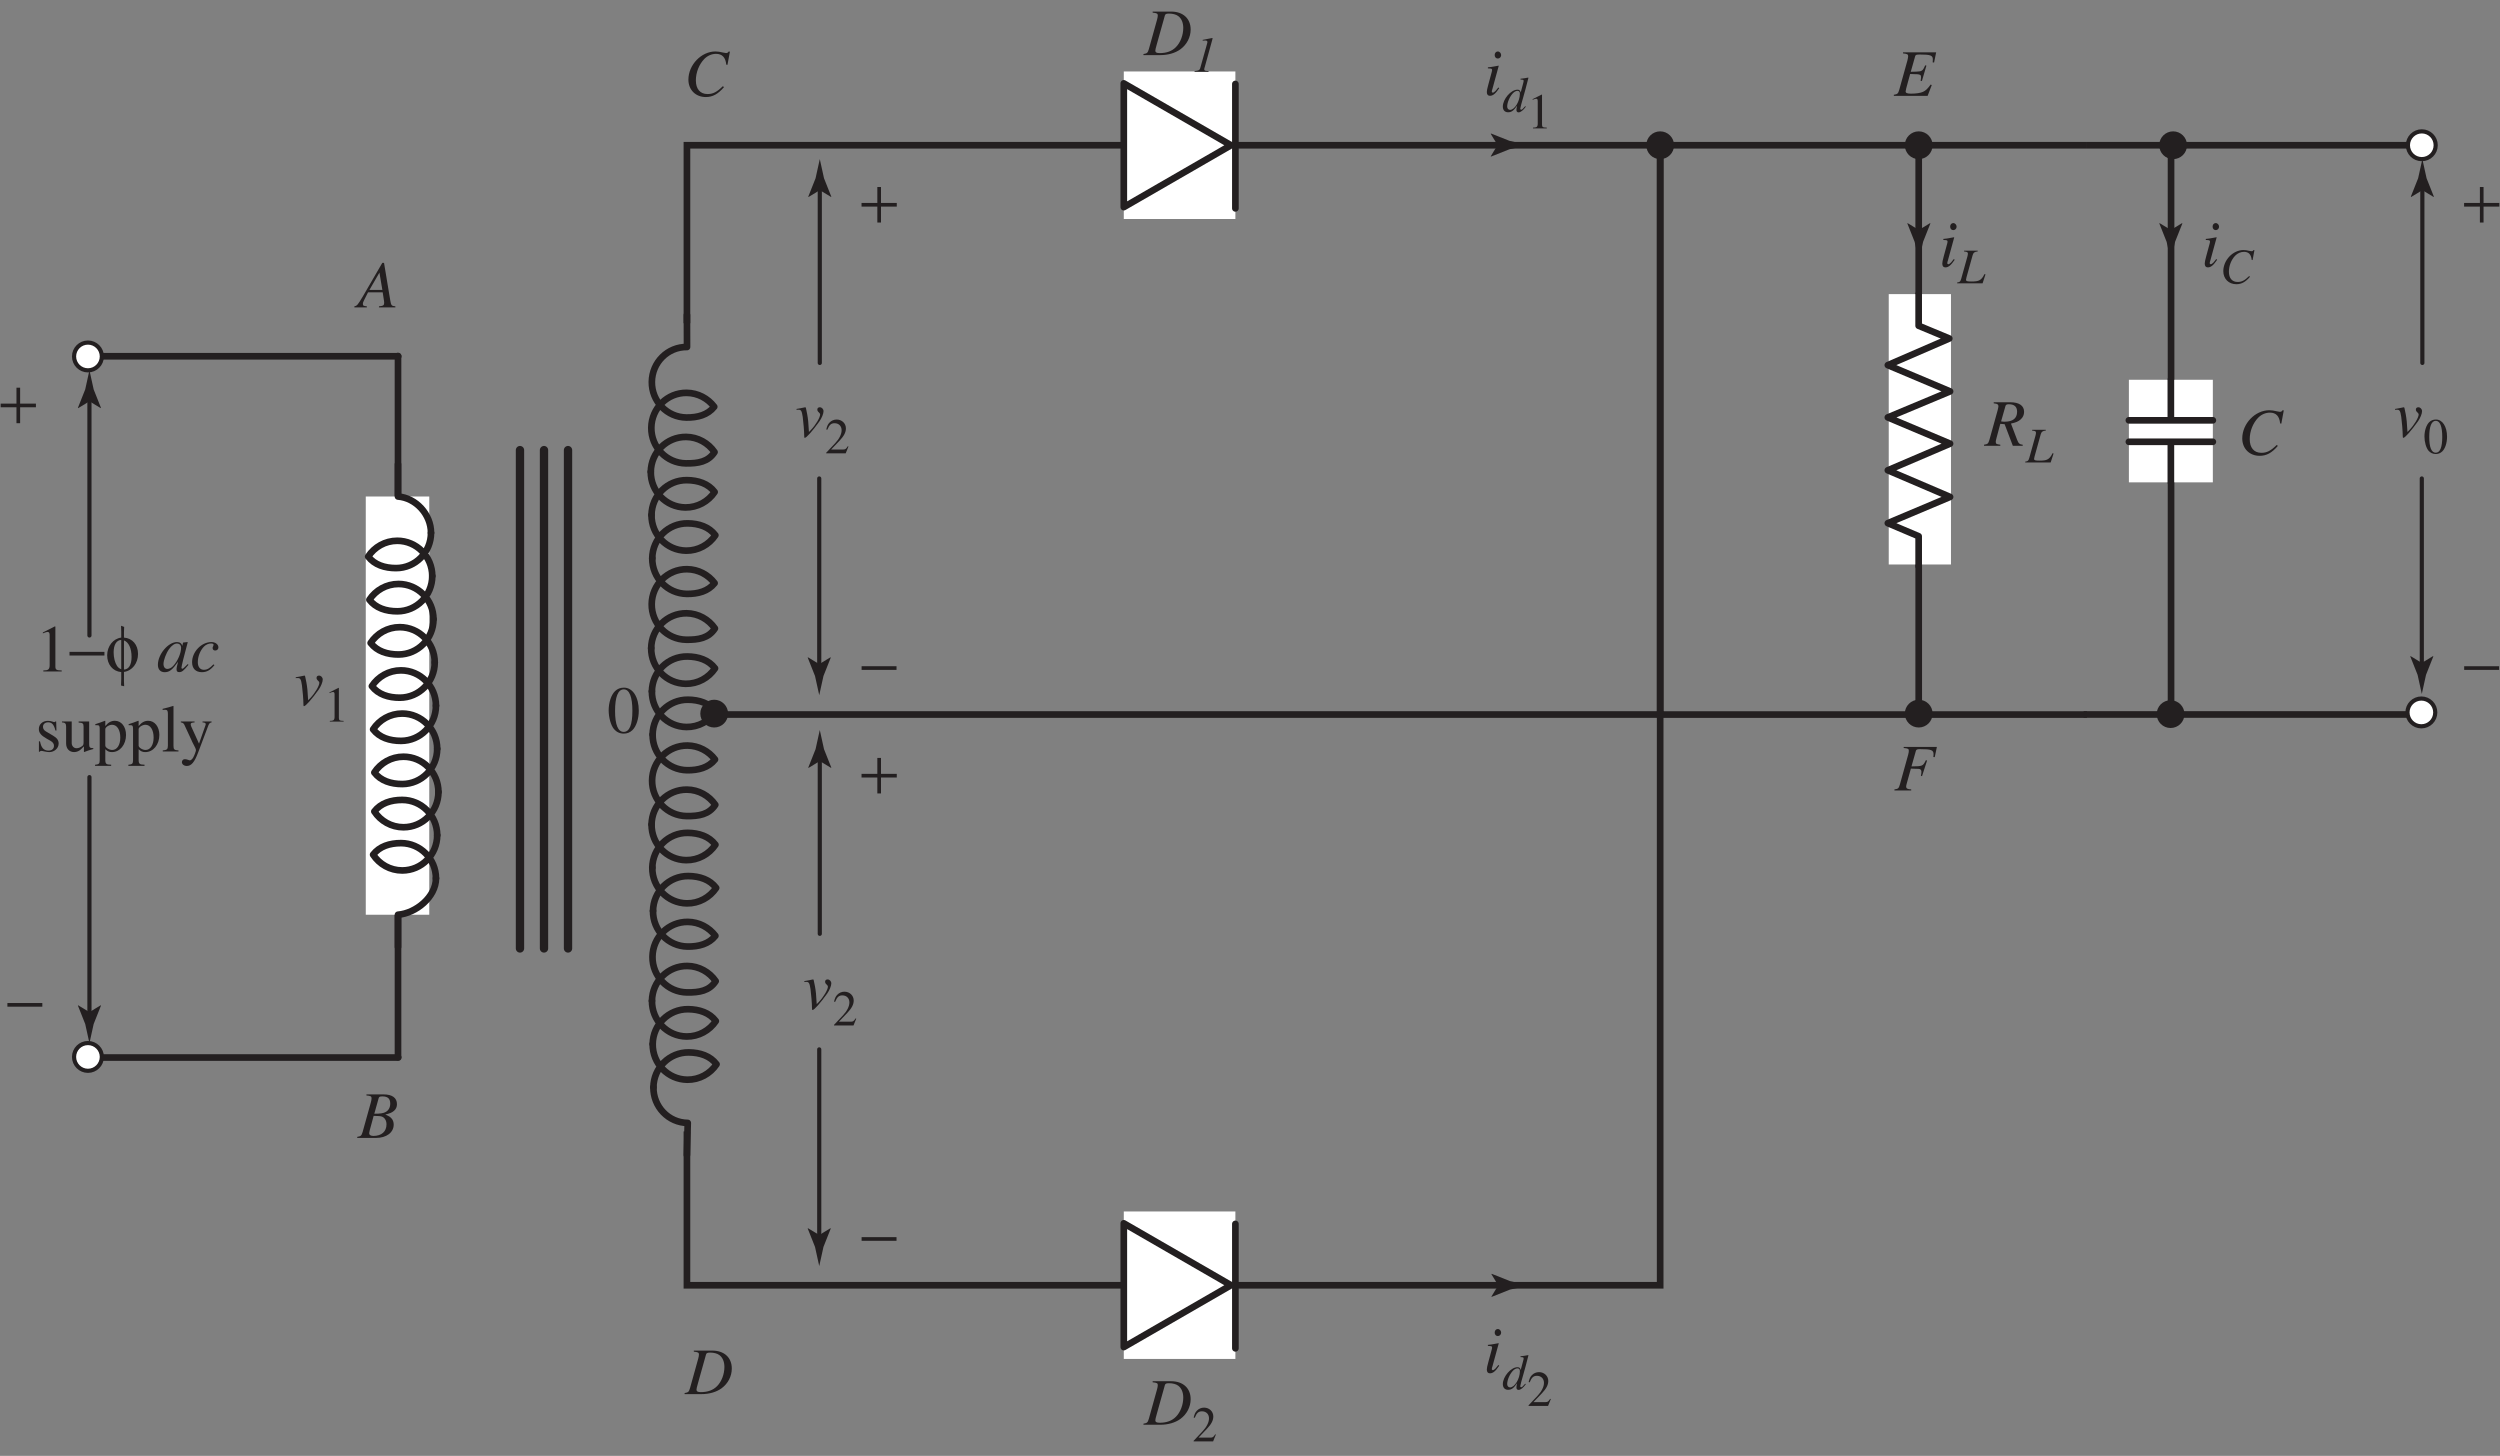 <?xml version="1.0" encoding="UTF-8" standalone="no"?>
<!-- Created with Inkscape (http://www.inkscape.org/) -->

<svg
   xmlns:dc="http://purl.org/dc/elements/1.1/"
   xmlns:cc="http://creativecommons.org/ns#"
   xmlns:rdf="http://www.w3.org/1999/02/22-rdf-syntax-ns#"
   xmlns:svg="http://www.w3.org/2000/svg"
   xmlns="http://www.w3.org/2000/svg"
   xmlns:xlink="http://www.w3.org/1999/xlink"
   xmlns:sodipodi="http://sodipodi.sourceforge.net/DTD/sodipodi-0.dtd"
   xmlns:inkscape="http://www.inkscape.org/namespaces/inkscape"
   id="svg2"
   version="1.1"
   inkscape:version="0.48.4 r9939"
   width="375.075"
   height="218.425"
   xml:space="preserve"
   sodipodi:docname="S3-EE-02-015.eps"><rect width="100%" height="100%" fill="#808080" stroke="none"/><defs
     id="defs6"><clipPath
       clipPathUnits="userSpaceOnUse"
       id="clipPath56"><path
         d="m 652.93,1207.16 0,-598.129"
         id="path58" /></clipPath><linearGradient
       x1="0"
       y1="0"
       x2="1"
       y2="0"
       gradientUnits="userSpaceOnUse"
       gradientTransform="matrix(0.001,0,0,-0.001,65.293,90.809)"
       spreadMethod="pad"
       id="linearGradient60"><stop
         style="stop-opacity:1;stop-color:#ffffff"
         offset="0"
         id="stop62" /><stop
         style="stop-opacity:1;stop-color:#231f20"
         offset="1"
         id="stop64" /></linearGradient><clipPath
       clipPathUnits="userSpaceOnUse"
       id="clipPath74"><path
         d="m 681.758,1207.16 0,-598.129"
         id="path76" /></clipPath><linearGradient
       x1="0"
       y1="0"
       x2="1"
       y2="0"
       gradientUnits="userSpaceOnUse"
       gradientTransform="matrix(0.001,0,0,-0.001,68.176,90.809)"
       spreadMethod="pad"
       id="linearGradient78"><stop
         style="stop-opacity:1;stop-color:#ffffff"
         offset="0"
         id="stop80" /><stop
         style="stop-opacity:1;stop-color:#231f20"
         offset="1"
         id="stop82" /></linearGradient><clipPath
       clipPathUnits="userSpaceOnUse"
       id="clipPath92"><path
         d="m 624.102,1207.16 0,-598.129"
         id="path94" /></clipPath><linearGradient
       x1="0"
       y1="0"
       x2="1"
       y2="0"
       gradientUnits="userSpaceOnUse"
       gradientTransform="matrix(0.001,0,0,-0.001,62.41,90.809)"
       spreadMethod="pad"
       id="linearGradient96"><stop
         style="stop-opacity:1;stop-color:#ffffff"
         offset="0"
         id="stop98" /><stop
         style="stop-opacity:1;stop-color:#231f20"
         offset="1"
         id="stop100" /></linearGradient><linearGradient
       inkscape:collect="always"
       xlink:href="#linearGradient60"
       id="linearGradient3805"
       gradientUnits="userSpaceOnUse"
       gradientTransform="matrix(1e-4,0,0,-1e-4,6.529,9.081)"
       spreadMethod="pad"
       x1="0"
       y1="0"
       x2="1"
       y2="0" /><linearGradient
       inkscape:collect="always"
       xlink:href="#linearGradient78"
       id="linearGradient3810"
       gradientUnits="userSpaceOnUse"
       gradientTransform="matrix(1e-4,0,0,-1e-4,6.818,9.081)"
       spreadMethod="pad"
       x1="0"
       y1="0"
       x2="1"
       y2="0" /><linearGradient
       inkscape:collect="always"
       xlink:href="#linearGradient96"
       id="linearGradient3815"
       gradientUnits="userSpaceOnUse"
       gradientTransform="matrix(1e-4,0,0,-1e-4,6.241,9.081)"
       spreadMethod="pad"
       x1="0"
       y1="0"
       x2="1"
       y2="0" /></defs><sodipodi:namedview
     pagecolor="#ffffff"
     bordercolor="#666666"
     borderopacity="1"
     objecttolerance="10"
     gridtolerance="10"
     guidetolerance="10"
     inkscape:pageopacity="0"
     inkscape:pageshadow="2"
     inkscape:window-width="1366"
     inkscape:window-height="744"
     id="namedview4"
     showgrid="false"
     inkscape:zoom="2.2647369"
     inkscape:cx="187.53899"
     inkscape:cy="109.42868"
     inkscape:window-x="0"
     inkscape:window-y="24"
     inkscape:window-maximized="1"
     inkscape:current-layer="g10" /><g
     id="g10"
     inkscape:groupmode="layer"
     inkscape:label="ink_ext_XXXXXX"
     transform="matrix(1.25,0,0,-1.25,0,218.425)"><path
       inkscape:connector-curvature="0"
       id="path3374"
       style="font-size:8px;font-variant:normal;font-weight:normal;writing-mode:lr-tb;fill:#231f20;fill-opacity:1;fill-rule:nonzero;stroke:none;font-family:Times;-inkscape-font-specification:Times-Roman"
       d="m 6.583,99.557 -1.44,-0.728 0,-0.112 c 0.096,0.04 0.184,0.072 0.216,0.088 0.144,0.056 0.28,0.088 0.36,0.088 0.168,0 0.24,-0.12 0.24,-0.376 l 0,-3.624 c 0,-0.264 -0.064,-0.448 -0.192,-0.52 -0.12,-0.072 -0.232,-0.096 -0.568,-0.104 l 0,-0.12 2.208,0 0,0.12 c -0.632,0.008 -0.76,0.088 -0.76,0.472 l 0,4.8 -0.064,0.016" /><path
       inkscape:connector-curvature="0"
       id="path3377"
       style="font-size:8px;font-variant:normal;font-weight:normal;writing-mode:lr-tb;fill:#231f20;fill-opacity:1;fill-rule:nonzero;stroke:none;font-family:Symbol;-inkscape-font-specification:Symbol"
       d="m 8.343,96.501 0,-0.44 4.192,0 0,0.44 -4.192,0" /><path
       inkscape:connector-curvature="0"
       id="path3379"
       style="font-size:8px;font-variant:normal;font-weight:normal;writing-mode:lr-tb;fill:#231f20;fill-opacity:1;fill-rule:nonzero;stroke:none;font-family:Symbol;-inkscape-font-specification:Symbol"
       d="m 14.879,94.093 c 0.984,0.136 1.688,1.032 1.688,2.16 0,1.096 -0.672,1.888 -1.688,1.96 l 0,0.64 c 0,0.296 0.008,0.448 0.024,0.632 l -0.376,0.152 c 0.016,-0.192 0.024,-0.392 0.024,-0.712 l 0,-0.712 c -0.96,-0.112 -1.688,-1.024 -1.688,-2.128 0,-1.112 0.688,-1.928 1.688,-2.008 l 0,-0.808 c 0,-0.36 -0.008,-0.584 -0.024,-0.808 l 0.376,-0.088 c -0.016,0.264 -0.016,0.288 -0.024,0.64 l 0,0.216 0,0.864 m -0.328,0.32 c -0.224,0.088 -0.384,0.216 -0.504,0.4 -0.256,0.392 -0.408,1 -0.408,1.632 0,0.904 0.344,1.464 0.912,1.488 l 0,-3.52 m 0.328,3.464 c 0.568,-0.208 0.912,-0.968 0.912,-1.984 0,-0.944 -0.328,-1.488 -0.912,-1.52 l 0,3.504" /><path
       inkscape:connector-curvature="0"
       id="path3382"
       style="font-size:8px;font-style:italic;font-variant:normal;writing-mode:lr-tb;fill:#231f20;fill-opacity:1;fill-rule:nonzero;stroke:none;font-family:Times;-inkscape-font-specification:Times-Italic"
       d="m 22.527,95.029 c -0.12,-0.12 -0.168,-0.16 -0.224,-0.224 -0.24,-0.248 -0.344,-0.328 -0.416,-0.328 -0.064,0 -0.112,0.048 -0.112,0.104 0,0.16 0.336,1.528 0.712,2.904 0.024,0.08 0.032,0.096 0.048,0.168 l -0.056,0.024 -0.488,-0.056 -0.024,-0.024 -0.088,-0.384 c -0.064,0.296 -0.296,0.464 -0.64,0.464 -1.056,0 -2.288,-1.464 -2.288,-2.728 0,-0.56 0.304,-0.888 0.816,-0.888 0.56,0 0.904,0.264 1.608,1.256 -0.16,-0.624 -0.184,-0.728 -0.184,-0.92 0,-0.232 0.096,-0.328 0.32,-0.328 0.32,0 0.52,0.152 1.112,0.88 l -0.096,0.08 m -1.24,2.472 c 0.272,-0.016 0.448,-0.208 0.448,-0.488 0,-0.672 -0.4,-1.616 -0.952,-2.208 -0.192,-0.216 -0.464,-0.352 -0.696,-0.352 -0.28,0 -0.464,0.232 -0.464,0.6 0,0.432 0.304,1.256 0.648,1.752 0.32,0.464 0.696,0.72 1.016,0.696" /><path
       inkscape:connector-curvature="0"
       id="path3384"
       style="font-size:8px;font-style:italic;font-variant:normal;writing-mode:lr-tb;fill:#231f20;fill-opacity:1;fill-rule:nonzero;stroke:none;font-family:Times;-inkscape-font-specification:Times-Italic"
       d="m 25.615,94.997 c -0.44,-0.472 -0.752,-0.648 -1.144,-0.648 -0.456,0 -0.728,0.344 -0.728,0.912 0,0.68 0.28,1.392 0.728,1.864 0.232,0.24 0.552,0.384 0.864,0.384 0.184,0 0.304,-0.064 0.304,-0.16 0,-0.04 -0.016,-0.08 -0.048,-0.152 -0.056,-0.104 -0.072,-0.16 -0.072,-0.232 0,-0.192 0.12,-0.304 0.312,-0.304 0.216,0 0.384,0.16 0.384,0.368 0,0.368 -0.36,0.648 -0.84,0.648 -1.2,0 -2.32,-1.168 -2.32,-2.416 0,-0.76 0.432,-1.2 1.176,-1.2 0.592,0 1.032,0.248 1.512,0.856 l -0.128,0.08" /><path
       inkscape:connector-curvature="0"
       id="path3387"
       style="font-size:8px;font-variant:normal;font-weight:normal;writing-mode:lr-tb;fill:#231f20;fill-opacity:1;fill-rule:nonzero;stroke:none;font-family:Times;-inkscape-font-specification:Times-Roman"
       d="m 6.775,87.062 -0.032,1.088 -0.088,0 -0.016,-0.016 c -0.072,-0.056 -0.08,-0.064 -0.112,-0.064 -0.048,0 -0.128,0.016 -0.216,0.056 -0.176,0.064 -0.352,0.096 -0.56,0.096 -0.632,0 -1.088,-0.408 -1.088,-0.984 0,-0.448 0.256,-0.768 0.936,-1.152 l 0.464,-0.264 c 0.28,-0.16 0.416,-0.352 0.416,-0.6 0,-0.352 -0.256,-0.576 -0.664,-0.576 -0.272,0 -0.52,0.104 -0.672,0.28 -0.168,0.2 -0.24,0.384 -0.344,0.84 l -0.128,0 0,-1.248 0.104,0 c 0.056,0.08 0.088,0.096 0.184,0.096 0.072,0 0.184,-0.016 0.368,-0.064 0.224,-0.048 0.44,-0.08 0.584,-0.08 0.616,0 1.128,0.464 1.128,1.024 0,0.4 -0.192,0.664 -0.672,0.952 l -0.864,0.512 c -0.224,0.128 -0.344,0.328 -0.344,0.544 0,0.32 0.248,0.544 0.616,0.544 0.456,0 0.696,-0.272 0.88,-0.984 l 0.12,0" /><path
       inkscape:connector-curvature="0"
       id="path3389"
       style="font-size:8px;font-variant:normal;font-weight:normal;writing-mode:lr-tb;fill:#231f20;fill-opacity:1;fill-rule:nonzero;stroke:none;font-family:Times;-inkscape-font-specification:Times-Roman"
       d="m 11.199,84.95 -0.04,0 c -0.368,0 -0.456,0.088 -0.456,0.456 l 0,2.744 -1.264,0 0,-0.136 c 0.496,-0.024 0.592,-0.104 0.592,-0.504 l 0,-1.88 c 0,-0.224 -0.04,-0.336 -0.152,-0.424 -0.216,-0.176 -0.464,-0.272 -0.704,-0.272 -0.312,0 -0.568,0.272 -0.568,0.608 l 0,2.608 -1.168,0 0,-0.112 c 0.384,-0.024 0.496,-0.144 0.496,-0.512 l 0,-2.016 c 0,-0.632 0.384,-1.04 0.968,-1.04 0.296,0 0.608,0.128 0.824,0.344 l 0.344,0.344 0,-0.664 0.032,-0.016 c 0.4,0.16 0.688,0.248 1.096,0.36 l 0,0.112" /><path
       inkscape:connector-curvature="0"
       id="path3391"
       style="font-size:8px;font-variant:normal;font-weight:normal;writing-mode:lr-tb;fill:#231f20;fill-opacity:1;fill-rule:nonzero;stroke:none;font-family:Times;-inkscape-font-specification:Times-Roman"
       d="m 11.439,87.694 c 0.072,0.008 0.128,0.008 0.2,0.008 0.272,0 0.328,-0.08 0.328,-0.456 l 0,-3.744 c 0,-0.416 -0.088,-0.504 -0.56,-0.552 l 0,-0.136 1.936,0 0,0.144 c -0.6,0.008 -0.704,0.096 -0.704,0.6 l 0,1.256 c 0.28,-0.264 0.472,-0.344 0.808,-0.344 0.944,0 1.68,0.896 1.68,2.056 0,0.992 -0.56,1.704 -1.336,1.704 -0.448,0 -0.8,-0.2 -1.152,-0.632 l 0,0.616 -0.048,0.016 c -0.432,-0.168 -0.712,-0.272 -1.152,-0.408 l 0,-0.128 m 1.2,-0.472 c 0,0.24 0.448,0.528 0.816,0.528 0.592,0 0.984,-0.608 0.984,-1.536 0,-0.888 -0.392,-1.488 -0.968,-1.488 -0.376,0 -0.832,0.288 -0.832,0.528 l 0,1.968" /><path
       inkscape:connector-curvature="0"
       id="path3393"
       style="font-size:8px;font-variant:normal;font-weight:normal;writing-mode:lr-tb;fill:#231f20;fill-opacity:1;fill-rule:nonzero;stroke:none;font-family:Times;-inkscape-font-specification:Times-Roman"
       d="m 15.439,87.694 c 0.072,0.008 0.128,0.008 0.2,0.008 0.272,0 0.328,-0.08 0.328,-0.456 l 0,-3.744 c 0,-0.416 -0.088,-0.504 -0.56,-0.552 l 0,-0.136 1.936,0 0,0.144 c -0.6,0.008 -0.704,0.096 -0.704,0.6 l 0,1.256 c 0.28,-0.264 0.472,-0.344 0.808,-0.344 0.944,0 1.68,0.896 1.68,2.056 0,0.992 -0.56,1.704 -1.336,1.704 -0.448,0 -0.8,-0.2 -1.152,-0.632 l 0,0.616 -0.048,0.016 c -0.432,-0.168 -0.712,-0.272 -1.152,-0.408 l 0,-0.128 m 1.2,-0.472 c 0,0.24 0.448,0.528 0.816,0.528 0.592,0 0.984,-0.608 0.984,-1.536 0,-0.888 -0.392,-1.488 -0.968,-1.488 -0.376,0 -0.832,0.288 -0.832,0.528 l 0,1.968" /><path
       inkscape:connector-curvature="0"
       id="path3395"
       style="font-size:8px;font-variant:normal;font-weight:normal;writing-mode:lr-tb;fill:#231f20;fill-opacity:1;fill-rule:nonzero;stroke:none;font-family:Times;-inkscape-font-specification:Times-Roman"
       d="m 19.519,89.534 0.048,0 c 0.088,0.008 0.184,0.016 0.248,0.016 0.256,0 0.336,-0.112 0.336,-0.488 l 0,-3.816 c 0,-0.432 -0.112,-0.536 -0.616,-0.576 l 0,-0.12 1.888,0 0,0.12 c -0.504,0.032 -0.6,0.112 -0.6,0.552 l 0,4.776 -0.032,0.016 c -0.416,-0.136 -0.72,-0.216 -1.272,-0.352 l 0,-0.128" /><path
       inkscape:connector-curvature="0"
       id="path3397"
       style="font-size:8px;font-variant:normal;font-weight:normal;writing-mode:lr-tb;fill:#231f20;fill-opacity:1;fill-rule:nonzero;stroke:none;font-family:Times;-inkscape-font-specification:Times-Roman"
       d="m 25.391,88.15 -1.08,0 0,-0.12 c 0.256,0 0.384,-0.072 0.384,-0.2 0,-0.032 -0.008,-0.08 -0.032,-0.136 l -0.776,-2.208 -0.92,2.024 c -0.048,0.112 -0.08,0.216 -0.08,0.304 0,0.144 0.12,0.2 0.464,0.216 l 0,0.12 -1.648,0 0,-0.112 c 0.208,-0.032 0.344,-0.12 0.408,-0.256 l 0.912,-1.968 0.024,-0.064 0.12,-0.24 c 0.224,-0.4 0.352,-0.688 0.352,-0.808 0,-0.12 -0.184,-0.624 -0.32,-0.864 -0.112,-0.208 -0.288,-0.36 -0.4,-0.36 -0.048,0 -0.12,0.016 -0.2,0.056 -0.152,0.056 -0.288,0.088 -0.424,0.088 -0.184,0 -0.344,-0.16 -0.344,-0.352 0,-0.264 0.256,-0.464 0.592,-0.464 0.536,0 0.92,0.448 1.352,1.6 l 1.232,3.264 c 0.104,0.256 0.192,0.336 0.384,0.36 l 0,0.12" /><path
       inkscape:connector-curvature="0"
       id="path3400"
       style="font-size:8px;font-style:italic;font-variant:normal;writing-mode:lr-tb;fill:#231f20;fill-opacity:1;fill-rule:nonzero;stroke:none;font-family:Times;-inkscape-font-specification:Times-Italic"
       d="m 83.274,12.508 c 0.496,-0.048 0.616,-0.112 0.616,-0.328 0,-0.12 -0.032,-0.312 -0.088,-0.512 l -0.984,-3.536 c -0.144,-0.464 -0.2,-0.512 -0.648,-0.592 l 0,-0.128 2.024,0 c 0.936,0 1.792,0.248 2.408,0.696 0.776,0.568 1.232,1.448 1.232,2.376 0,1.312 -0.912,2.152 -2.336,2.152 l -2.224,0 0,-0.128 m 1.464,-0.344 c 0.048,0.176 0.168,0.232 0.488,0.232 0.456,0 0.856,-0.104 1.112,-0.296 0.392,-0.288 0.608,-0.792 0.608,-1.424 0,-0.864 -0.336,-1.76 -0.88,-2.304 -0.472,-0.48 -1.12,-0.72 -1.952,-0.72 -0.368,0 -0.52,0.088 -0.52,0.296 0,0.104 0.04,0.28 0.176,0.76 l 0.968,3.456" /><path
       inkscape:connector-curvature="0"
       id="path36"
       style="fill:none;stroke:#231f20;stroke-width:0.8;stroke-linecap:round;stroke-linejoin:round;stroke-miterlimit:3.939;stroke-opacity:1;stroke-dasharray:none"
       d="m 47.77,66.259 0,-2.353 0,0.001 0,-16.055" /><path
       inkscape:connector-curvature="0"
       id="path38"
       style="fill:none;stroke:#231f20;stroke-width:0.8;stroke-linecap:round;stroke-linejoin:round;stroke-miterlimit:3.939;stroke-opacity:1;stroke-dasharray:none"
       d="m 47.77,132.008 0,-50.376" /><path
       inkscape:connector-curvature="0"
       id="path40"
       style="fill:none;stroke:#231f20;stroke-width:0.8;stroke-linecap:round;stroke-linejoin:round;stroke-miterlimit:3.939;stroke-opacity:1;stroke-dasharray:none"
       d="m 47.798,131.976 -35.549,0" /><path
       inkscape:connector-curvature="0"
       id="path42"
       style="fill:none;stroke:#231f20;stroke-width:0.8;stroke-linecap:round;stroke-linejoin:round;stroke-miterlimit:3.939;stroke-opacity:1;stroke-dasharray:none"
       d="m 47.798,47.813 -35.816,0" /><path
       inkscape:connector-curvature="0"
       id="path44"
       style="fill:#231f20;fill-opacity:1;fill-rule:nonzero;stroke:none"
       d="m 179.742,157.331 -0.822,1.351 0.046,0.031 2.203,-0.875 c 0.768,-0.169 1.536,-0.338 2.303,-0.507 -0.767,-0.169 -1.535,-0.338 -2.303,-0.507 l -2.203,-0.875 -0.046,0.022 0.822,1.36" /><path
       inkscape:connector-curvature="0"
       id="path46"
       style="fill:#231f20;fill-opacity:1;fill-rule:nonzero;stroke:none"
       d="m 260.554,147.141 1.352,0.821 0.03,-0.046 -0.875,-2.203 c -0.169,-0.767 -0.338,-1.535 -0.507,-2.302 -0.169,0.767 -0.338,1.535 -0.507,2.302 l -0.875,2.203 0.023,0.046 1.359,-0.821" /><path
       inkscape:connector-curvature="0"
       id="path48"
       style="fill:#231f20;fill-opacity:1;fill-rule:nonzero;stroke:none"
       d="m 230.309,147.141 1.352,0.821 0.03,-0.046 -0.875,-2.203 c -0.169,-0.767 -0.338,-1.535 -0.507,-2.302 -0.169,0.767 -0.338,1.535 -0.507,2.302 l -0.875,2.203 0.023,0.046 1.359,-0.821" /><path
       inkscape:connector-curvature="0"
       id="path50"
       style="fill:#231f20;fill-opacity:1;fill-rule:nonzero;stroke:none"
       d="m 179.82,20.468 -0.821,1.352 0.045,0.03 2.204,-0.875 c 0.767,-0.169 1.535,-0.338 2.302,-0.507 -0.767,-0.168 -1.535,-0.337 -2.302,-0.506 l -2.204,-0.875 -0.045,0.022 0.821,1.359" /><path
       inkscape:connector-curvature="0"
       id="path66"
       style="fill:url(#linearGradient3805);fill-opacity:1;fill-rule:nonzero;stroke:none"
       d="m 65.293,120.716 0,-59.813" /><path
       inkscape:connector-curvature="0"
       id="path68"
       style="fill:none;stroke:#231f20;stroke-width:1;stroke-linecap:round;stroke-linejoin:round;stroke-miterlimit:3.864;stroke-opacity:1;stroke-dasharray:none"
       d="m 65.293,120.716 0,-59.813" /><path
       inkscape:connector-curvature="0"
       id="path84"
       style="fill:url(#linearGradient3810);fill-opacity:1;fill-rule:nonzero;stroke:none"
       d="m 68.176,120.716 0,-59.813" /><path
       inkscape:connector-curvature="0"
       id="path86"
       style="fill:none;stroke:#231f20;stroke-width:1;stroke-linecap:round;stroke-linejoin:round;stroke-miterlimit:3.864;stroke-opacity:1;stroke-dasharray:none"
       d="m 68.176,120.716 0,-59.813" /><path
       inkscape:connector-curvature="0"
       id="path102"
       style="fill:url(#linearGradient3815);fill-opacity:1;fill-rule:nonzero;stroke:none"
       d="m 62.41,120.716 0,-59.813" /><path
       inkscape:connector-curvature="0"
       id="path104"
       style="fill:none;stroke:#231f20;stroke-width:1;stroke-linecap:round;stroke-linejoin:round;stroke-miterlimit:3.864;stroke-opacity:1;stroke-dasharray:none"
       d="m 62.41,120.716 0,-59.813" /><path
       inkscape:connector-curvature="0"
       id="path3403"
       style="font-size:8px;font-style:italic;font-variant:normal;writing-mode:lr-tb;fill:#231f20;fill-opacity:1;fill-rule:nonzero;stroke:none;font-family:Times;-inkscape-font-specification:Times-Italic"
       d="m 42.877,38.161 2.256,0 c 1.256,0 2.12,0.656 2.12,1.6 0,0.296 -0.096,0.576 -0.272,0.752 -0.16,0.184 -0.32,0.28 -0.736,0.456 0.568,0.136 0.8,0.232 1.056,0.456 0.224,0.192 0.344,0.464 0.344,0.784 0,0.76 -0.568,1.176 -1.6,1.176 l -2.064,0 0,-0.128 c 0.496,-0.04 0.616,-0.104 0.616,-0.328 0,-0.12 -0.032,-0.32 -0.088,-0.512 l -0.984,-3.536 c -0.144,-0.464 -0.2,-0.512 -0.648,-0.592 l 0,-0.128 m 1.968,2.648 c 0.52,0 0.856,-0.032 1.016,-0.096 0.328,-0.136 0.528,-0.488 0.528,-0.92 0,-0.864 -0.592,-1.392 -1.568,-1.392 -0.336,0 -0.512,0.12 -0.512,0.336 0,0.096 0.096,0.48 0.28,1.12 0.104,0.36 0.152,0.544 0.256,0.952 m 0.6,2.112 c 0.048,0.176 0.144,0.224 0.456,0.224 0.64,0 0.936,-0.272 0.936,-0.864 0,-0.456 -0.192,-0.808 -0.536,-1 -0.272,-0.16 -0.656,-0.216 -1.376,-0.216 l 0.52,1.856" /><path
       inkscape:connector-curvature="0"
       id="path3405"
       style="font-size:8px;font-style:italic;font-variant:normal;writing-mode:lr-tb;fill:#231f20;fill-opacity:1;fill-rule:nonzero;stroke:none;font-family:Times;-inkscape-font-specification:Times-Italic"
       d="m 47.453,137.973 c -0.456,0.04 -0.504,0.104 -0.608,0.688 l -0.752,4.528 -0.208,0 -2.32,-4 c -0.632,-1.064 -0.712,-1.152 -1.032,-1.216 l 0,-0.128 1.496,0 0,0.128 c -0.408,0.04 -0.472,0.08 -0.472,0.28 0,0.152 0.024,0.224 0.16,0.496 l 0.456,0.904 1.76,0 0.16,-1.048 c 0.008,-0.072 0.016,-0.144 0.016,-0.208 0,-0.304 -0.112,-0.376 -0.624,-0.424 l 0,-0.128 1.968,0 0,0.128 m -3.112,1.968 1.2,2.08 0.352,-2.08 -1.552,0" /><path
       inkscape:connector-curvature="0"
       id="path3407"
       style="font-size:8px;font-style:italic;font-variant:normal;writing-mode:lr-tb;fill:#231f20;fill-opacity:1;fill-rule:nonzero;stroke:none;font-family:Times;-inkscape-font-specification:Times-Italic"
       d="m 87.313,166.956 0.296,1.592 -0.168,0 c -0.064,-0.128 -0.144,-0.176 -0.304,-0.176 -0.064,0 -0.16,0.016 -0.328,0.056 -0.36,0.088 -0.68,0.136 -0.936,0.136 -1.704,0 -3.248,-1.608 -3.248,-3.384 0,-1.224 0.864,-2.088 2.088,-2.088 0.824,0 1.464,0.352 2.184,1.192 l -0.136,0.112 c -0.72,-0.704 -1.184,-0.944 -1.84,-0.944 -0.888,0 -1.4,0.608 -1.4,1.64 0,0.952 0.384,1.92 1.008,2.568 0.384,0.392 0.888,0.616 1.416,0.616 0.736,0 1.144,-0.432 1.224,-1.296 l 0.144,-0.024" /><path
       inkscape:connector-curvature="0"
       id="path3410"
       style="font-size:8px;font-variant:normal;font-weight:normal;writing-mode:lr-tb;fill:#231f20;fill-opacity:1;fill-rule:nonzero;stroke:none;font-family:Times;-inkscape-font-specification:Times-Roman"
       d="m 74.894,92.207 c -0.44,0 -0.776,-0.136 -1.072,-0.416 -0.464,-0.448 -0.768,-1.368 -0.768,-2.304 0,-0.872 0.264,-1.808 0.64,-2.256 0.296,-0.352 0.704,-0.544 1.168,-0.544 0.408,0 0.752,0.136 1.04,0.416 0.464,0.44 0.768,1.368 0.768,2.336 0,1.64 -0.728,2.768 -1.776,2.768 m -0.024,-0.208 c 0.672,0 1.032,-0.904 1.032,-2.576 0,-1.672 -0.352,-2.528 -1.04,-2.528 -0.688,0 -1.04,0.856 -1.04,2.52 0,1.696 0.36,2.584 1.048,2.584" /><path
       inkscape:connector-curvature="0"
       id="path3413"
       style="font-size:8px;font-style:italic;font-variant:normal;writing-mode:lr-tb;fill:#231f20;fill-opacity:1;fill-rule:nonzero;stroke:none;font-family:Times;-inkscape-font-specification:Times-Italic"
       d="m 273.813,123.895 0.296,1.592 -0.168,0 c -0.064,-0.128 -0.144,-0.176 -0.304,-0.176 -0.064,0 -0.16,0.016 -0.328,0.056 -0.36,0.088 -0.68,0.136 -0.936,0.136 -1.704,0 -3.248,-1.608 -3.248,-3.384 0,-1.224 0.864,-2.088 2.088,-2.088 0.824,0 1.464,0.352 2.184,1.192 l -0.136,0.112 c -0.72,-0.704 -1.184,-0.944 -1.84,-0.944 -0.888,0 -1.4,0.608 -1.4,1.64 0,0.952 0.384,1.92 1.008,2.568 0.384,0.392 0.888,0.616 1.416,0.616 0.736,0 1.144,-0.432 1.224,-1.296 l 0.144,-0.024" /><path
       inkscape:connector-curvature="0"
       id="path3415"
       style="font-size:8px;font-style:italic;font-variant:normal;writing-mode:lr-tb;fill:#231f20;fill-opacity:1;fill-rule:nonzero;stroke:none;font-family:Times;-inkscape-font-specification:Times-Italic"
       d="m 232.385,168.459 -3.976,0 0,-0.128 c 0.496,-0.048 0.616,-0.112 0.616,-0.328 0,-0.088 -0.048,-0.368 -0.088,-0.512 l -0.984,-3.536 c -0.136,-0.456 -0.2,-0.512 -0.648,-0.592 l 0,-0.128 4.056,0 0.496,1.296 -0.128,0.064 c -0.376,-0.512 -0.584,-0.72 -0.928,-0.88 -0.296,-0.136 -0.84,-0.216 -1.44,-0.216 -0.448,0 -0.64,0.08 -0.64,0.272 0,0.088 0.088,0.464 0.288,1.168 0.104,0.352 0.176,0.616 0.256,0.92 0.28,-0.016 0.528,-0.024 0.624,-0.024 0.312,0.008 0.536,-0.04 0.624,-0.12 0.04,-0.04 0.056,-0.112 0.056,-0.248 0,-0.136 -0.016,-0.24 -0.056,-0.416 l 0.16,-0.04 0.544,1.856 -0.144,0.032 c -0.304,-0.68 -0.376,-0.728 -1.104,-0.76 -0.096,0 -0.352,-0.008 -0.632,-0.016 l 0.528,1.864 c 0.048,0.176 0.136,0.208 0.584,0.208 1.256,0 1.536,-0.104 1.536,-0.584 0,-0.104 -0.008,-0.224 -0.016,-0.36 l 0.168,-0.016 0.248,1.224" /><path
       inkscape:connector-curvature="0"
       id="path3417"
       style="font-size:8px;font-style:italic;font-variant:normal;writing-mode:lr-tb;fill:#231f20;fill-opacity:1;fill-rule:nonzero;stroke:none;font-family:Times;-inkscape-font-specification:Times-Italic"
       d="m 242.772,121.364 c -0.352,0.024 -0.512,0.16 -0.664,0.576 l -0.744,1.96 c 0.616,0.136 0.88,0.248 1.168,0.504 0.264,0.232 0.408,0.544 0.408,0.904 0,0.744 -0.592,1.152 -1.664,1.152 l -1.984,0 0,-0.128 c 0.336,-0.048 0.376,-0.056 0.456,-0.112 0.064,-0.04 0.112,-0.136 0.112,-0.224 0,-0.096 -0.04,-0.288 -0.096,-0.504 l -0.984,-3.536 c -0.144,-0.472 -0.2,-0.52 -0.648,-0.592 l 0,-0.128 1.952,0 0,0.128 c -0.488,0.064 -0.544,0.104 -0.544,0.368 0,0.08 0.024,0.184 0.096,0.464 l 0.448,1.672 0.52,-0.04 0.984,-2.592 1.184,0 0,0.128 m -2.072,4.632 c 0.048,0.168 0.152,0.224 0.408,0.224 0.664,0 0.992,-0.304 0.992,-0.896 0,-0.792 -0.512,-1.2 -1.512,-1.2 -0.128,0 -0.216,0.008 -0.408,0.04 l 0.52,1.832" /><path
       inkscape:connector-curvature="0"
       id="path3420"
       style="font-size:6px;font-style:italic;font-variant:normal;writing-mode:lr-tb;fill:#231f20;fill-opacity:1;fill-rule:nonzero;stroke:none;font-family:Times;-inkscape-font-specification:Times-Italic"
       d="m 245.543,123.153 -1.638,0 0,-0.096 c 0.372,-0.036 0.462,-0.084 0.462,-0.258 0,-0.084 -0.024,-0.222 -0.066,-0.372 l -0.738,-2.652 c -0.108,-0.348 -0.15,-0.384 -0.486,-0.444 l 0,-0.096 3.054,0 0.348,1.074 -0.12,0.036 c -0.21,-0.432 -0.372,-0.624 -0.636,-0.756 -0.21,-0.102 -0.456,-0.138 -0.978,-0.138 -0.456,0 -0.606,0.048 -0.606,0.204 0,0.042 0.03,0.186 0.06,0.3 l 0.738,2.658 c 0.09,0.306 0.246,0.42 0.606,0.444 l 0,0.096" /><path
       inkscape:connector-curvature="0"
       id="path3423"
       style="font-size:8px;font-style:italic;font-variant:normal;writing-mode:lr-tb;fill:#231f20;fill-opacity:1;fill-rule:nonzero;stroke:none;font-family:Times;-inkscape-font-specification:Times-Italic"
       d="m 234.505,143.648 c -0.192,-0.256 -0.248,-0.32 -0.328,-0.408 -0.136,-0.136 -0.256,-0.216 -0.328,-0.216 -0.064,0 -0.128,0.064 -0.128,0.12 0,0.08 0.024,0.2 0.08,0.352 0,0.024 0.024,0.08 0.04,0.144 l 0,0.016 0.008,0.016 0.704,2.576 -0.024,0.016 c -0.808,-0.152 -0.968,-0.176 -1.28,-0.2 l 0,-0.128 c 0.424,-0.008 0.504,-0.032 0.504,-0.192 0,-0.064 -0.024,-0.192 -0.072,-0.352 l -0.384,-1.416 c -0.128,-0.464 -0.176,-0.712 -0.176,-0.872 0,-0.296 0.128,-0.456 0.368,-0.456 0.368,0 0.664,0.24 1.12,0.912 l -0.104,0.088 m -0.064,4.32 c -0.216,0 -0.376,-0.184 -0.376,-0.424 0,-0.256 0.152,-0.424 0.384,-0.424 0.208,0 0.392,0.184 0.392,0.408 0,0.232 -0.184,0.44 -0.4,0.44" /><path
       inkscape:connector-curvature="0"
       id="path3426"
       style="font-size:6px;font-style:italic;font-variant:normal;writing-mode:lr-tb;fill:#231f20;fill-opacity:1;fill-rule:nonzero;stroke:none;font-family:Times;-inkscape-font-specification:Times-Italic"
       d="m 237.372,144.654 -1.638,0 0,-0.096 c 0.372,-0.036 0.462,-0.084 0.462,-0.258 0,-0.084 -0.024,-0.222 -0.066,-0.372 l -0.738,-2.652 c -0.108,-0.348 -0.15,-0.384 -0.486,-0.444 l 0,-0.096 3.054,0 0.348,1.074 -0.12,0.036 c -0.21,-0.432 -0.372,-0.624 -0.636,-0.756 -0.21,-0.102 -0.456,-0.138 -0.978,-0.138 -0.456,0 -0.606,0.048 -0.606,0.204 0,0.042 0.03,0.186 0.06,0.3 l 0.738,2.658 c 0.09,0.306 0.246,0.42 0.606,0.444 l 0,0.096" /><path
       inkscape:connector-curvature="0"
       id="path3429"
       style="font-size:8px;font-style:italic;font-variant:normal;writing-mode:lr-tb;fill:#231f20;fill-opacity:1;fill-rule:nonzero;stroke:none;font-family:Times;-inkscape-font-specification:Times-Italic"
       d="m 266.005,143.648 c -0.192,-0.256 -0.248,-0.32 -0.328,-0.408 -0.136,-0.136 -0.256,-0.216 -0.328,-0.216 -0.064,0 -0.128,0.064 -0.128,0.12 0,0.08 0.024,0.2 0.08,0.352 0,0.024 0.024,0.08 0.04,0.144 l 0,0.016 0.008,0.016 0.704,2.576 -0.024,0.016 c -0.808,-0.152 -0.968,-0.176 -1.28,-0.2 l 0,-0.128 c 0.424,-0.008 0.504,-0.032 0.504,-0.192 0,-0.064 -0.024,-0.192 -0.072,-0.352 l -0.384,-1.416 c -0.128,-0.464 -0.176,-0.712 -0.176,-0.872 0,-0.296 0.128,-0.456 0.368,-0.456 0.368,0 0.664,0.24 1.12,0.912 l -0.104,0.088 m -0.064,4.32 c -0.216,0 -0.376,-0.184 -0.376,-0.424 0,-0.256 0.152,-0.424 0.384,-0.424 0.208,0 0.392,0.184 0.392,0.408 0,0.232 -0.184,0.44 -0.4,0.44" /><path
       inkscape:connector-curvature="0"
       id="path3432"
       style="font-size:6px;font-style:italic;font-variant:normal;writing-mode:lr-tb;fill:#231f20;fill-opacity:1;fill-rule:nonzero;stroke:none;font-family:Times;-inkscape-font-specification:Times-Italic"
       d="m 270.366,143.525 0.222,1.194 -0.126,0 c -0.048,-0.096 -0.108,-0.132 -0.228,-0.132 -0.048,0 -0.12,0.012 -0.246,0.042 -0.27,0.066 -0.51,0.102 -0.702,0.102 -1.278,0 -2.436,-1.206 -2.436,-2.538 0,-0.918 0.648,-1.566 1.566,-1.566 0.618,0 1.098,0.264 1.638,0.894 l -0.102,0.084 c -0.54,-0.528 -0.888,-0.708 -1.38,-0.708 -0.666,0 -1.05,0.456 -1.05,1.23 0,0.714 0.288,1.44 0.756,1.926 0.288,0.294 0.666,0.462 1.062,0.462 0.552,0 0.858,-0.324 0.918,-0.972 l 0.108,-0.018" /><path
       inkscape:connector-curvature="0"
       id="path3435"
       style="font-size:8px;font-style:italic;font-variant:normal;writing-mode:lr-tb;fill:#231f20;fill-opacity:1;fill-rule:nonzero;stroke:none;font-family:Times;-inkscape-font-specification:Times-Italic"
       d="m 179.838,164.243 c -0.192,-0.256 -0.248,-0.32 -0.328,-0.408 -0.136,-0.136 -0.256,-0.216 -0.328,-0.216 -0.064,0 -0.128,0.064 -0.128,0.12 0,0.08 0.024,0.2 0.08,0.352 0,0.024 0.024,0.08 0.04,0.144 l 0,0.016 0.008,0.016 0.704,2.576 -0.024,0.016 c -0.808,-0.152 -0.968,-0.176 -1.28,-0.2 l 0,-0.128 c 0.424,-0.008 0.504,-0.032 0.504,-0.192 0,-0.064 -0.024,-0.192 -0.072,-0.352 l -0.384,-1.416 c -0.128,-0.464 -0.176,-0.712 -0.176,-0.872 0,-0.296 0.128,-0.456 0.368,-0.456 0.368,0 0.664,0.24 1.12,0.912 l -0.104,0.088 m -0.064,4.32 c -0.216,0 -0.376,-0.184 -0.376,-0.424 0,-0.256 0.152,-0.424 0.384,-0.424 0.208,0 0.392,0.184 0.392,0.408 0,0.232 -0.184,0.44 -0.4,0.44" /><path
       inkscape:connector-curvature="0"
       id="path3438"
       style="font-size:6px;font-style:italic;font-variant:normal;writing-mode:lr-tb;fill:#231f20;fill-opacity:1;fill-rule:nonzero;stroke:none;font-family:Times;-inkscape-font-specification:Times-Italic"
       d="m 183.064,161.997 c -0.324,-0.372 -0.39,-0.426 -0.492,-0.426 -0.06,0 -0.108,0.054 -0.108,0.12 0,0.084 0.192,0.816 0.39,1.476 0.162,0.552 0.288,1.032 0.594,2.232 l -0.03,0.03 c -0.318,-0.066 -0.534,-0.102 -0.918,-0.138 l 0,-0.102 c 0.33,-0.012 0.372,-0.03 0.372,-0.156 0,-0.078 -0.006,-0.114 -0.09,-0.42 l -0.264,-0.984 c -0.048,0.252 -0.156,0.348 -0.39,0.348 -0.78,0 -1.752,-1.128 -1.752,-2.028 0,-0.426 0.24,-0.684 0.63,-0.684 0.408,0 0.672,0.192 1.08,0.792 -0.066,-0.306 -0.078,-0.396 -0.078,-0.534 0,-0.162 0.102,-0.27 0.252,-0.27 0.252,0 0.564,0.246 0.876,0.684 l -0.072,0.06 m -0.912,1.842 c 0.18,-0.012 0.27,-0.126 0.27,-0.342 0,-0.912 -0.624,-1.944 -1.176,-1.944 -0.204,0 -0.348,0.162 -0.348,0.396 0,0.498 0.3,1.194 0.696,1.614 0.168,0.174 0.39,0.288 0.558,0.276" /><path
       inkscape:connector-curvature="0"
       id="path3441"
       style="font-size:6px;font-variant:normal;font-weight:normal;writing-mode:lr-tb;fill:#231f20;fill-opacity:1;fill-rule:nonzero;stroke:none;font-family:Times;-inkscape-font-specification:Times-Roman"
       d="m 185.032,163.387 -1.08,-0.546 0,-0.084 c 0.072,0.03 0.138,0.054 0.162,0.066 0.108,0.042 0.21,0.066 0.27,0.066 0.126,0 0.18,-0.09 0.18,-0.282 l 0,-2.718 c 0,-0.198 -0.048,-0.336 -0.144,-0.39 -0.09,-0.054 -0.174,-0.072 -0.426,-0.078 l 0,-0.09 1.656,0 0,0.09 c -0.474,0.006 -0.57,0.066 -0.57,0.354 l 0,3.6 -0.048,0.012" /><path
       inkscape:connector-curvature="0"
       id="path3444"
       style="font-size:8px;font-style:italic;font-variant:normal;writing-mode:lr-tb;fill:#231f20;fill-opacity:1;fill-rule:nonzero;stroke:none;font-family:Times;-inkscape-font-specification:Times-Italic"
       d="m 179.838,10.909 c -0.192,-0.256 -0.248,-0.32 -0.328,-0.408 -0.136,-0.136 -0.256,-0.216 -0.328,-0.216 -0.064,0 -0.128,0.064 -0.128,0.12 0,0.08 0.024,0.2 0.08,0.352 0,0.024 0.024,0.08 0.04,0.144 l 0,0.016 0.008,0.016 0.704,2.576 -0.024,0.016 c -0.808,-0.152 -0.968,-0.176 -1.28,-0.2 l 0,-0.128 c 0.424,-0.008 0.504,-0.032 0.504,-0.192 0,-0.064 -0.024,-0.192 -0.072,-0.352 l -0.384,-1.416 c -0.128,-0.464 -0.176,-0.712 -0.176,-0.872 0,-0.296 0.128,-0.456 0.368,-0.456 0.368,0 0.664,0.24 1.12,0.912 l -0.104,0.088 m -0.064,4.32 c -0.216,0 -0.376,-0.184 -0.376,-0.424 0,-0.256 0.152,-0.424 0.384,-0.424 0.208,0 0.392,0.184 0.392,0.408 0,0.232 -0.184,0.44 -0.4,0.44" /><path
       inkscape:connector-curvature="0"
       id="path3447"
       style="font-size:6px;font-style:italic;font-variant:normal;writing-mode:lr-tb;fill:#231f20;fill-opacity:1;fill-rule:nonzero;stroke:none;font-family:Times;-inkscape-font-specification:Times-Italic"
       d="m 183.064,8.663 c -0.324,-0.372 -0.39,-0.426 -0.492,-0.426 -0.06,0 -0.108,0.054 -0.108,0.12 0,0.084 0.192,0.816 0.39,1.476 0.162,0.552 0.288,1.032 0.594,2.232 l -0.03,0.03 c -0.318,-0.066 -0.534,-0.102 -0.918,-0.138 l 0,-0.102 c 0.33,-0.012 0.372,-0.03 0.372,-0.156 0,-0.078 -0.006,-0.114 -0.09,-0.42 l -0.264,-0.984 c -0.048,0.252 -0.156,0.348 -0.39,0.348 -0.78,0 -1.752,-1.128 -1.752,-2.028 0,-0.426 0.24,-0.684 0.63,-0.684 0.408,0 0.672,0.192 1.08,0.792 -0.066,-0.306 -0.078,-0.396 -0.078,-0.534 0,-0.162 0.102,-0.27 0.252,-0.27 0.252,0 0.564,0.246 0.876,0.684 l -0.072,0.06 m -0.912,1.842 c 0.18,-0.012 0.27,-0.126 0.27,-0.342 0,-0.912 -0.624,-1.944 -1.176,-1.944 -0.204,0 -0.348,0.162 -0.348,0.396 0,0.498 0.3,1.194 0.696,1.614 0.168,0.174 0.39,0.288 0.558,0.276" /><path
       inkscape:connector-curvature="0"
       id="path3450"
       style="font-size:6px;font-variant:normal;font-weight:normal;writing-mode:lr-tb;fill:#231f20;fill-opacity:1;fill-rule:nonzero;stroke:none;font-family:Times;-inkscape-font-specification:Times-Roman"
       d="m 186.136,6.819 -0.078,0.03 c -0.222,-0.342 -0.3,-0.396 -0.57,-0.396 l -1.434,0 1.008,1.056 c 0.534,0.558 0.768,1.014 0.768,1.482 0,0.6 -0.486,1.062 -1.11,1.062 -0.33,0 -0.642,-0.132 -0.864,-0.372 -0.192,-0.204 -0.282,-0.396 -0.384,-0.822 l 0.126,-0.03 c 0.24,0.588 0.456,0.78 0.87,0.78 0.504,0 0.846,-0.342 0.846,-0.846 0,-0.468 -0.276,-1.026 -0.78,-1.56 l -1.068,-1.134 0,-0.072 2.34,0 0.33,0.822" /><path
       inkscape:connector-curvature="0"
       id="path3453"
       style="font-size:8px;font-style:italic;font-variant:normal;writing-mode:lr-tb;fill:#231f20;fill-opacity:1;fill-rule:nonzero;stroke:none;font-family:Times;-inkscape-font-specification:Times-Italic"
       d="m 232.473,85.089 -3.984,0 0,-0.128 c 0.52,-0.048 0.616,-0.096 0.616,-0.328 0,-0.12 -0.032,-0.32 -0.088,-0.512 l -0.984,-3.536 c -0.144,-0.48 -0.2,-0.528 -0.656,-0.592 l 0,-0.128 2.016,0 0,0.128 c -0.464,0.024 -0.608,0.112 -0.608,0.352 0,0.064 0.024,0.184 0.072,0.36 l 0.496,1.784 c 0.296,-0.016 0.472,-0.024 0.648,-0.024 0.312,0 0.368,-0.008 0.44,-0.04 0.12,-0.064 0.176,-0.168 0.176,-0.328 0,-0.128 -0.016,-0.224 -0.064,-0.472 l 0.136,-0.04 0.608,1.872 -0.144,0.04 c -0.36,-0.72 -0.384,-0.728 -1.728,-0.744 l 0.528,1.864 c 0.048,0.16 0.16,0.208 0.488,0.208 1.344,0 1.632,-0.104 1.632,-0.6 0,-0.048 0,-0.088 -0.008,-0.192 -0.008,-0.048 -0.008,-0.056 -0.016,-0.152 l 0.168,-0.016 0.256,1.224" /><path
       inkscape:connector-curvature="0"
       id="path176"
       style="fill:#ffffff;fill-opacity:1;fill-rule:nonzero;stroke:none"
       d="m 43.901,64.95 7.621,0 0,50.197 -7.621,0 0,-50.197 z" /><path
       inkscape:connector-curvature="0"
       id="path178"
       style="fill:#ffffff;fill-opacity:1;fill-rule:nonzero;stroke:none"
       d="m 12.223,131.957 c 0,-0.921 -0.746,-1.667 -1.667,-1.667 -0.921,0 -1.667,0.746 -1.667,1.667 0,0.92 0.746,1.667 1.667,1.667 0.921,0 1.667,-0.747 1.667,-1.667" /><path
       inkscape:connector-curvature="0"
       id="path180"
       style="fill:none;stroke:#231f20;stroke-width:0.5;stroke-linecap:butt;stroke-linejoin:miter;stroke-miterlimit:4;stroke-opacity:1;stroke-dasharray:none"
       d="m 12.223,131.957 c 0,-0.921 -0.746,-1.667 -1.667,-1.667 -0.921,0 -1.667,0.746 -1.667,1.667 0,0.92 0.746,1.667 1.667,1.667 0.921,0 1.667,-0.747 1.667,-1.667 z" /><path
       inkscape:connector-curvature="0"
       id="path182"
       style="fill:#ffffff;fill-opacity:1;fill-rule:nonzero;stroke:none"
       d="m 12.223,47.884 c 0,-0.92 -0.746,-1.667 -1.667,-1.667 -0.921,0 -1.667,0.747 -1.667,1.667 0,0.919 0.746,1.666 1.667,1.666 0.921,0 1.667,-0.747 1.667,-1.666" /><path
       inkscape:connector-curvature="0"
       id="path184"
       style="fill:none;stroke:#231f20;stroke-width:0.5;stroke-linecap:butt;stroke-linejoin:miter;stroke-miterlimit:4;stroke-opacity:1;stroke-dasharray:none"
       d="m 12.223,47.884 c 0,-0.92 -0.746,-1.667 -1.667,-1.667 -0.921,0 -1.667,0.747 -1.667,1.667 0,0.919 0.746,1.666 1.667,1.666 0.921,0 1.667,-0.747 1.667,-1.666 z" /><path
       inkscape:connector-curvature="0"
       id="path186"
       style="fill:none;stroke:#231f20;stroke-width:0.8;stroke-linecap:butt;stroke-linejoin:miter;stroke-miterlimit:3.939;stroke-opacity:1;stroke-dasharray:none"
       d="m 85.637,88.98 113.623,0 0,-68.503 -116.812,0 0,18.468" /><path
       inkscape:connector-curvature="0"
       id="path188"
       style="fill:none;stroke:#231f20;stroke-width:0.8;stroke-linecap:butt;stroke-linejoin:miter;stroke-miterlimit:3.939;stroke-opacity:1;stroke-dasharray:none"
       d="m 82.448,135.945 0,21.362 116.812,0 0,-68.503" /><path
       inkscape:connector-curvature="0"
       id="path190"
       style="fill:none;stroke:#231f20;stroke-width:0.8;stroke-linecap:butt;stroke-linejoin:miter;stroke-miterlimit:3.939;stroke-opacity:1;stroke-dasharray:none"
       d="m 250.487,88.975 -51.227,0 0,68.332 51.227,0"
       sodipodi:nodetypes="cccc" /><path
       inkscape:connector-curvature="0"
       id="path192"
       style="fill:none;stroke:#231f20;stroke-width:0.8;stroke-linecap:butt;stroke-linejoin:miter;stroke-miterlimit:3.939;stroke-opacity:1;stroke-dasharray:none"
       d="m 250.487,157.307 38.555,0" /><path
       inkscape:connector-curvature="0"
       id="path194"
       style="fill:none;stroke:#231f20;stroke-width:0.8;stroke-linecap:butt;stroke-linejoin:miter;stroke-miterlimit:3.939;stroke-opacity:1;stroke-dasharray:none"
       d="m 250.085,88.984 38.953,0" /><path
       inkscape:connector-curvature="0"
       id="path3456"
       style="font-size:8px;font-variant:normal;font-weight:normal;writing-mode:lr-tb;fill:#231f20;fill-opacity:1;fill-rule:nonzero;stroke:none;font-family:Symbol;-inkscape-font-specification:Symbol"
       d="m 2.416,128.208 -0.44,0 0,-1.912 -1.896,0 0,-0.44 1.896,0 0,-1.912 0.44,0 0,1.912 1.896,0 0,0.44 -1.896,0 0,1.912" /><path
       inkscape:connector-curvature="0"
       id="path3458"
       style="font-size:8px;font-variant:normal;font-weight:normal;writing-mode:lr-tb;fill:#231f20;fill-opacity:1;fill-rule:nonzero;stroke:none;font-family:Symbol;-inkscape-font-specification:Symbol"
       d="m 0.888,54.353 0,-0.44 4.192,0 0,0.44 -4.192,0" /><path
       inkscape:connector-curvature="0"
       id="path3460"
       style="font-size:8px;font-variant:normal;font-weight:normal;writing-mode:lr-tb;fill:#231f20;fill-opacity:1;fill-rule:nonzero;stroke:none;font-family:Symbol;-inkscape-font-specification:Symbol"
       d="m 298.086,152.294 -0.44,0 0,-1.912 -1.896,0 0,-0.44 1.896,0 0,-1.912 0.44,0 0,1.912 1.896,0 0,0.44 -1.896,0 0,1.912" /><path
       inkscape:connector-curvature="0"
       id="path3462"
       style="font-size:8px;font-variant:normal;font-weight:normal;writing-mode:lr-tb;fill:#231f20;fill-opacity:1;fill-rule:nonzero;stroke:none;font-family:Symbol;-inkscape-font-specification:Symbol"
       d="m 295.76,94.776 0,-0.44 4.192,0 0,0.44 -4.192,0" /><path
       inkscape:connector-curvature="0"
       id="path208"
       style="fill:#ffffff;fill-opacity:1;fill-rule:nonzero;stroke:none"
       d="m 292.341,157.307 c 0,-0.921 -0.746,-1.667 -1.667,-1.667 -0.921,0 -1.667,0.746 -1.667,1.667 0,0.92 0.746,1.667 1.667,1.667 0.921,0 1.667,-0.747 1.667,-1.667" /><path
       inkscape:connector-curvature="0"
       id="path210"
       style="fill:none;stroke:#231f20;stroke-width:0.5;stroke-linecap:butt;stroke-linejoin:miter;stroke-miterlimit:4;stroke-opacity:1;stroke-dasharray:none"
       d="m 292.341,157.307 c 0,-0.921 -0.746,-1.667 -1.667,-1.667 -0.921,0 -1.667,0.746 -1.667,1.667 0,0.92 0.746,1.667 1.667,1.667 0.921,0 1.667,-0.747 1.667,-1.667 z" /><path
       inkscape:connector-curvature="0"
       id="path212"
       style="fill:#ffffff;fill-opacity:1;fill-rule:nonzero;stroke:none"
       d="m 292.341,89.232 c 0,-0.921 -0.746,-1.667 -1.667,-1.667 -0.921,0 -1.667,0.746 -1.667,1.667 0,0.92 0.746,1.667 1.667,1.667 0.921,0 1.667,-0.747 1.667,-1.667" /><path
       inkscape:connector-curvature="0"
       id="path214"
       style="fill:none;stroke:#231f20;stroke-width:0.5;stroke-linecap:butt;stroke-linejoin:miter;stroke-miterlimit:4;stroke-opacity:1;stroke-dasharray:none"
       d="m 292.29,89.232 c 0,-0.921 -0.746,-1.667 -1.667,-1.667 -0.921,0 -1.667,0.746 -1.667,1.667 0,0.92 0.746,1.667 1.667,1.667 0.921,0 1.667,-0.747 1.667,-1.667 z" /><path
       inkscape:connector-curvature="0"
       id="path216"
       style="fill:#ffffff;fill-opacity:1;fill-rule:nonzero;stroke:none"
       d="m 148.276,166.16 0,-17.706 -13.394,-0.001 0,17.706 13.394,0.001" /><path
       inkscape:connector-curvature="0"
       id="path218"
       style="fill:none;stroke:#231f20;stroke-width:0.8;stroke-linecap:round;stroke-linejoin:round;stroke-miterlimit:3.864;stroke-opacity:1;stroke-dasharray:none"
       d="m 147.747,157.306 -12.865,-7.426 0,14.852 12.865,-7.426 z" /><path
       inkscape:connector-curvature="0"
       id="path220"
       style="fill:none;stroke:#231f20;stroke-width:0.8;stroke-linecap:round;stroke-linejoin:round;stroke-miterlimit:3.864;stroke-opacity:1;stroke-dasharray:none"
       d="m 148.276,164.661 0,-14.931" /><path
       inkscape:connector-curvature="0"
       id="path222"
       style="fill:#ffffff;fill-opacity:1;fill-rule:nonzero;stroke:none"
       d="m 148.276,29.339 0,-17.706 -13.394,0 0,17.705 13.394,0.001" /><path
       inkscape:connector-curvature="0"
       id="path224"
       style="fill:none;stroke:#231f20;stroke-width:0.8;stroke-linecap:round;stroke-linejoin:round;stroke-miterlimit:3.864;stroke-opacity:1;stroke-dasharray:none"
       d="m 147.747,20.485 -12.865,-7.427 0,14.852 12.865,-7.425 z" /><path
       inkscape:connector-curvature="0"
       id="path226"
       style="fill:none;stroke:#231f20;stroke-width:0.8;stroke-linecap:round;stroke-linejoin:round;stroke-miterlimit:3.864;stroke-opacity:1;stroke-dasharray:none"
       d="m 148.276,27.84 0,-14.932" /><path
       inkscape:connector-curvature="0"
       id="path228"
       style="fill:none;stroke:#231f20;stroke-width:0.8;stroke-linecap:butt;stroke-linejoin:miter;stroke-miterlimit:4;stroke-opacity:1;stroke-dasharray:none"
       d="m 230.292,157.24 0,-68.475" /><path
       inkscape:connector-curvature="0"
       id="path230"
       style="fill:none;stroke:#231f20;stroke-width:0.8;stroke-linecap:butt;stroke-linejoin:miter;stroke-miterlimit:4;stroke-opacity:1;stroke-dasharray:none"
       d="m 260.578,157.24 0,-68.475" /><path
       inkscape:connector-curvature="0"
       id="path3465"
       style="font-size:8px;font-style:italic;font-variant:normal;writing-mode:lr-tb;fill:#231f20;fill-opacity:1;fill-rule:nonzero;stroke:none;font-family:Times;-inkscape-font-specification:Times-Italic"
       d="m 138.347,8.832 c 0.496,-0.048 0.616,-0.112 0.616,-0.328 0,-0.12 -0.032,-0.312 -0.088,-0.512 l -0.984,-3.536 c -0.144,-0.464 -0.2,-0.512 -0.648,-0.592 l 0,-0.128 2.024,0 c 0.936,0 1.792,0.248 2.408,0.696 0.776,0.568 1.232,1.448 1.232,2.376 0,1.312 -0.912,2.152 -2.336,2.152 l -2.224,0 0,-0.128 m 1.464,-0.344 c 0.048,0.176 0.168,0.232 0.488,0.232 0.456,0 0.856,-0.104 1.112,-0.296 0.392,-0.288 0.608,-0.792 0.608,-1.424 0,-0.864 -0.336,-1.76 -0.88,-2.304 -0.472,-0.48 -1.12,-0.72 -1.952,-0.72 -0.368,0 -0.52,0.088 -0.52,0.296 0,0.104 0.04,0.28 0.176,0.76 l 0.968,3.456" /><path
       inkscape:connector-curvature="0"
       id="path3468"
       style="font-size:6px;font-variant:normal;font-weight:normal;writing-mode:lr-tb;fill:#231f20;fill-opacity:1;fill-rule:nonzero;stroke:none;font-family:Times;-inkscape-font-specification:Times-Roman"
       d="m 145.933,2.558 -0.078,0.03 c -0.222,-0.342 -0.3,-0.396 -0.57,-0.396 l -1.434,0 1.008,1.056 c 0.534,0.558 0.768,1.014 0.768,1.482 0,0.6 -0.486,1.062 -1.11,1.062 -0.33,0 -0.642,-0.132 -0.864,-0.372 -0.192,-0.204 -0.282,-0.396 -0.384,-0.822 l 0.126,-0.03 c 0.24,0.588 0.456,0.78 0.87,0.78 0.504,0 0.846,-0.342 0.846,-0.846 0,-0.468 -0.276,-1.026 -0.78,-1.56 l -1.068,-1.134 0,-0.072 2.34,0 0.33,0.822" /><path
       inkscape:connector-curvature="0"
       id="path3471"
       style="font-size:8px;font-style:italic;font-variant:normal;writing-mode:lr-tb;fill:#231f20;fill-opacity:1;fill-rule:nonzero;stroke:none;font-family:Times;-inkscape-font-specification:Times-Italic"
       d="m 138.347,173.222 c 0.496,-0.048 0.616,-0.112 0.616,-0.328 0,-0.12 -0.032,-0.312 -0.088,-0.512 l -0.984,-3.536 c -0.144,-0.464 -0.2,-0.512 -0.648,-0.592 l 0,-0.128 2.024,0 c 0.936,0 1.792,0.248 2.408,0.696 0.776,0.568 1.232,1.448 1.232,2.376 0,1.312 -0.912,2.152 -2.336,2.152 l -2.224,0 0,-0.128 m 1.464,-0.344 c 0.048,0.176 0.168,0.232 0.488,0.232 0.456,0 0.856,-0.104 1.112,-0.296 0.392,-0.288 0.608,-0.792 0.608,-1.424 0,-0.864 -0.336,-1.76 -0.88,-2.304 -0.472,-0.48 -1.12,-0.72 -1.952,-0.72 -0.368,0 -0.52,0.088 -0.52,0.296 0,0.104 0.04,0.28 0.176,0.76 l 0.968,3.456" /><path
       inkscape:connector-curvature="0"
       id="path3474"
       style="font-size:6px;font-style:italic;font-variant:normal;writing-mode:lr-tb;fill:#231f20;fill-opacity:1;fill-rule:nonzero;stroke:none;font-family:Times;-inkscape-font-specification:Times-Italic"
       d="m 143.377,166.126 1.674,0 0,0.09 -0.096,0 c -0.294,0 -0.42,0.06 -0.42,0.192 0,0.054 0.024,0.162 0.072,0.312 0.012,0.048 0.024,0.084 0.03,0.102 l 0.006,0.03 0.858,3.114 c 0.024,0.09 0.036,0.144 0.036,0.174 0,0.024 -0.012,0.042 -0.03,0.042 0,0 -0.012,0 -0.018,-0.006 l -0.474,-0.09 -0.54,-0.108 c -0.012,0 -0.06,-0.012 -0.126,-0.024 l 0,-0.09 0.342,0.012 c 0.138,0.006 0.228,-0.066 0.228,-0.186 0,-0.036 -0.012,-0.096 -0.042,-0.204 l -0.828,-2.952 c -0.072,-0.222 -0.198,-0.282 -0.672,-0.324 l 0,-0.084" /><path
       inkscape:connector-curvature="0"
       id="path3477"
       style="font-size:8px;font-style:italic;font-variant:normal;writing-mode:lr-tb;fill:#231f20;fill-opacity:1;fill-rule:nonzero;stroke:none;font-family:Times;-inkscape-font-specification:Times-Italic"
       d="m 95.603,125.555 c 0.088,0.008 0.152,0.008 0.24,0.008 0.312,0 0.392,-0.136 0.504,-0.872 0.08,-0.552 0.176,-1.76 0.176,-2.224 0,-0.224 0.016,-0.28 0.072,-0.28 0.2,0 0.944,0.848 1.76,1.984 0.28,0.4 0.488,0.92 0.488,1.216 0,0.256 -0.208,0.472 -0.448,0.472 -0.176,0 -0.296,-0.104 -0.296,-0.272 0,-0.128 0.048,-0.224 0.192,-0.352 0.104,-0.096 0.144,-0.16 0.144,-0.24 0,-0.368 -0.528,-1.256 -1.096,-1.848 l -0.248,-0.256 c -0.056,1.128 -0.104,1.544 -0.208,2.136 -0.16,0.816 -0.16,0.832 -0.232,0.832 -0.04,0 -0.096,-0.008 -0.16,-0.032 -0.144,-0.04 -0.584,-0.12 -0.888,-0.168 l 0,-0.104" /><path
       inkscape:connector-curvature="0"
       id="path3480"
       style="font-size:6px;font-variant:normal;font-weight:normal;writing-mode:lr-tb;fill:#231f20;fill-opacity:1;fill-rule:nonzero;stroke:none;font-family:Times;-inkscape-font-specification:Times-Roman"
       d="m 101.836,121.153 -0.078,0.03 c -0.222,-0.342 -0.3,-0.396 -0.57,-0.396 l -1.434,0 1.008,1.056 c 0.534,0.558 0.768,1.014 0.768,1.482 0,0.6 -0.486,1.062 -1.11,1.062 -0.33,0 -0.642,-0.132 -0.864,-0.372 -0.192,-0.204 -0.282,-0.396 -0.384,-0.822 l 0.126,-0.03 c 0.24,0.588 0.456,0.78 0.87,0.78 0.504,0 0.846,-0.342 0.846,-0.846 0,-0.468 -0.276,-1.026 -0.78,-1.56 l -1.068,-1.134 0,-0.072 2.34,0 0.33,0.822" /><path
       inkscape:connector-curvature="0"
       id="path3483"
       style="font-size:8px;font-style:italic;font-variant:normal;writing-mode:lr-tb;fill:#231f20;fill-opacity:1;fill-rule:nonzero;stroke:none;font-family:Times;-inkscape-font-specification:Times-Italic"
       d="m 287.465,125.555 c 0.088,0.008 0.152,0.008 0.24,0.008 0.312,0 0.392,-0.136 0.504,-0.872 0.08,-0.552 0.176,-1.76 0.176,-2.224 0,-0.224 0.016,-0.28 0.072,-0.28 0.2,0 0.944,0.848 1.76,1.984 0.28,0.4 0.488,0.92 0.488,1.216 0,0.256 -0.208,0.472 -0.448,0.472 -0.176,0 -0.296,-0.104 -0.296,-0.272 0,-0.128 0.048,-0.224 0.192,-0.352 0.104,-0.096 0.144,-0.16 0.144,-0.24 0,-0.368 -0.528,-1.256 -1.096,-1.848 l -0.248,-0.256 c -0.056,1.128 -0.104,1.544 -0.208,2.136 -0.16,0.816 -0.16,0.832 -0.232,0.832 -0.04,0 -0.096,-0.008 -0.16,-0.032 -0.144,-0.04 -0.584,-0.12 -0.888,-0.168 l 0,-0.104" /><path
       inkscape:connector-curvature="0"
       id="path3486"
       style="font-size:6px;font-variant:normal;font-weight:normal;writing-mode:lr-tb;fill:#231f20;fill-opacity:1;fill-rule:nonzero;stroke:none;font-family:Times;-inkscape-font-specification:Times-Roman"
       d="m 292.373,124.387 c -0.33,0 -0.582,-0.102 -0.804,-0.312 -0.348,-0.336 -0.576,-1.026 -0.576,-1.728 0,-0.654 0.198,-1.356 0.48,-1.692 0.222,-0.264 0.528,-0.408 0.876,-0.408 0.306,0 0.564,0.102 0.78,0.312 0.348,0.33 0.576,1.026 0.576,1.752 0,1.23 -0.546,2.076 -1.332,2.076 m -0.018,-0.156 c 0.504,0 0.774,-0.678 0.774,-1.932 0,-1.254 -0.264,-1.896 -0.78,-1.896 -0.516,0 -0.78,0.642 -0.78,1.89 0,1.272 0.27,1.938 0.786,1.938" /><path
       inkscape:connector-curvature="0"
       id="path3489"
       style="font-size:8px;font-style:italic;font-variant:normal;writing-mode:lr-tb;fill:#231f20;fill-opacity:1;fill-rule:nonzero;stroke:none;font-family:Times;-inkscape-font-specification:Times-Italic"
       d="m 96.537,56.882 c 0.088,0.008 0.152,0.008 0.24,0.008 0.312,0 0.392,-0.136 0.504,-0.872 0.08,-0.552 0.176,-1.76 0.176,-2.224 0,-0.224 0.016,-0.28 0.072,-0.28 0.2,0 0.944,0.848 1.76,1.984 0.28,0.4 0.488,0.92 0.488,1.216 0,0.256 -0.208,0.472 -0.448,0.472 -0.176,0 -0.296,-0.104 -0.296,-0.272 0,-0.128 0.048,-0.224 0.192,-0.352 0.104,-0.096 0.144,-0.16 0.144,-0.24 0,-0.368 -0.528,-1.256 -1.096,-1.848 l -0.248,-0.256 c -0.056,1.128 -0.104,1.544 -0.208,2.136 -0.16,0.816 -0.16,0.832 -0.232,0.832 -0.04,0 -0.096,-0.008 -0.16,-0.032 -0.144,-0.04 -0.584,-0.12 -0.888,-0.168 l 0,-0.104" /><path
       inkscape:connector-curvature="0"
       id="path3492"
       style="font-size:6px;font-variant:normal;font-weight:normal;writing-mode:lr-tb;fill:#231f20;fill-opacity:1;fill-rule:nonzero;stroke:none;font-family:Times;-inkscape-font-specification:Times-Roman"
       d="m 102.771,52.48 -0.078,0.03 c -0.222,-0.342 -0.3,-0.396 -0.57,-0.396 l -1.434,0 1.008,1.056 c 0.534,0.558 0.768,1.014 0.768,1.482 0,0.6 -0.486,1.062 -1.11,1.062 -0.33,0 -0.642,-0.132 -0.864,-0.372 -0.192,-0.204 -0.282,-0.396 -0.384,-0.822 l 0.126,-0.03 c 0.24,0.588 0.456,0.78 0.87,0.78 0.504,0 0.846,-0.342 0.846,-0.846 0,-0.468 -0.276,-1.026 -0.78,-1.56 l -1.068,-1.134 0,-0.072 2.34,0 0.33,0.822" /><path
       inkscape:connector-curvature="0"
       id="path274"
       style="fill:#ffffff;fill-opacity:1;fill-rule:nonzero;stroke:none"
       d="m 226.694,106.988 7.469,0 0,32.451 -7.469,0 0,-32.451 z" /><path
       inkscape:connector-curvature="0"
       id="path276"
       style="fill:none;stroke:#231f20;stroke-width:0.8;stroke-linecap:round;stroke-linejoin:round;stroke-miterlimit:3.864;stroke-opacity:1;stroke-dasharray:none"
       d="m 230.285,106.765 0,3.613 -3.699,1.57 7.469,3.149 -7.469,3.196 7.469,3.197 -7.469,3.15 7.469,3.123 -7.469,3.151 7.373,3.197 -3.674,1.529 0,3.799" /><path
       inkscape:connector-curvature="0"
       id="path278"
       style="fill:#ffffff;fill-opacity:1;fill-rule:nonzero;stroke:none"
       d="m 255.518,116.846 10.076,0 0,12.312 -10.076,0 0,-12.312 z" /><path
       inkscape:connector-curvature="0"
       id="path280"
       style="fill:none;stroke:#231f20;stroke-width:0.8;stroke-linecap:round;stroke-linejoin:round;stroke-miterlimit:3.864;stroke-opacity:1;stroke-dasharray:none"
       d="m 260.556,121.513 0,-4.667" /><path
       inkscape:connector-curvature="0"
       id="path282"
       style="fill:none;stroke:#231f20;stroke-width:0.8;stroke-linecap:round;stroke-linejoin:round;stroke-miterlimit:3.864;stroke-opacity:1;stroke-dasharray:none"
       d="m 260.556,129.159 0,-4.666" /><path
       inkscape:connector-curvature="0"
       id="path284"
       style="fill:none;stroke:#231f20;stroke-width:0.8;stroke-linecap:round;stroke-linejoin:round;stroke-miterlimit:3.864;stroke-opacity:1;stroke-dasharray:none"
       d="m 265.594,124.293 -10.076,0" /><path
       inkscape:connector-curvature="0"
       id="path286"
       style="fill:none;stroke:#231f20;stroke-width:0.8;stroke-linecap:round;stroke-linejoin:round;stroke-miterlimit:3.864;stroke-opacity:1;stroke-dasharray:none"
       d="m 265.594,121.713 -10.076,0" /><path
       inkscape:connector-curvature="0"
       id="path288"
       style="fill:#231f20;fill-opacity:1;fill-rule:nonzero;stroke:none"
       d="m 262.495,157.307 c 0,-0.921 -0.746,-1.667 -1.667,-1.667 -0.921,0 -1.667,0.746 -1.667,1.667 0,0.92 0.746,1.667 1.667,1.667 0.921,0 1.667,-0.747 1.667,-1.667" /><path
       inkscape:connector-curvature="0"
       id="path290"
       style="fill:#231f20;fill-opacity:1;fill-rule:nonzero;stroke:none"
       d="m 262.19,89.029 c 0,-0.921 -0.746,-1.667 -1.667,-1.667 -0.921,0 -1.667,0.746 -1.667,1.667 0,0.92 0.746,1.667 1.667,1.667 0.921,0 1.667,-0.747 1.667,-1.667" /><path
       inkscape:connector-curvature="0"
       id="path292"
       style="fill:#231f20;fill-opacity:1;fill-rule:nonzero;stroke:none"
       d="m 231.959,157.307 c 0,-0.921 -0.746,-1.667 -1.667,-1.667 -0.92,0 -1.667,0.746 -1.667,1.667 0,0.92 0.747,1.667 1.667,1.667 0.921,0 1.667,-0.747 1.667,-1.667" /><path
       inkscape:connector-curvature="0"
       id="path294"
       style="fill:#231f20;fill-opacity:1;fill-rule:nonzero;stroke:none"
       d="m 200.927,157.307 c 0,-0.921 -0.746,-1.667 -1.667,-1.667 -0.921,0 -1.667,0.746 -1.667,1.667 0,0.92 0.746,1.667 1.667,1.667 0.921,0 1.667,-0.747 1.667,-1.667" /><path
       inkscape:connector-curvature="0"
       id="path296"
       style="fill:#231f20;fill-opacity:1;fill-rule:nonzero;stroke:none"
       d="m 231.959,89.089 c 0,-0.921 -0.746,-1.667 -1.667,-1.667 -0.92,0 -1.667,0.746 -1.667,1.667 0,0.92 0.747,1.667 1.667,1.667 0.921,0 1.667,-0.747 1.667,-1.667" /><path
       inkscape:connector-curvature="0"
       id="path298"
       style="fill:#231f20;fill-opacity:1;fill-rule:nonzero;stroke:none"
       d="m 87.388,89.089 c 0,-0.921 -0.746,-1.667 -1.667,-1.667 -0.921,0 -1.667,0.746 -1.667,1.667 0,0.92 0.746,1.667 1.667,1.667 0.921,0 1.667,-0.747 1.667,-1.667" /><path
       inkscape:connector-curvature="0"
       id="path300"
       style="fill:none;stroke:#231f20;stroke-width:0.8;stroke-linecap:round;stroke-linejoin:round;stroke-miterlimit:3.864;stroke-opacity:1;stroke-dasharray:none"
       d="m 52.473,84.866 c 0,-2.336 -1.879,-4.231 -4.195,-4.231 -1.35,0 -2.58,0.385 -3.347,1.385 0.75,1.143 2.036,1.895 3.496,1.895 2.316,0 4.195,-1.895 4.195,-4.232" /><path
       inkscape:connector-curvature="0"
       id="path302"
       style="fill:none;stroke:#231f20;stroke-width:0.8;stroke-linecap:round;stroke-linejoin:round;stroke-miterlimit:3.864;stroke-opacity:1;stroke-dasharray:none"
       d="m 52.325,90.046 c 0,-2.336 -1.879,-4.229 -4.195,-4.229 -1.35,0 -2.58,0.385 -3.348,1.382 0.75,1.144 2.036,1.896 3.496,1.896 2.316,0 4.195,-1.896 4.195,-4.228" /><path
       inkscape:connector-curvature="0"
       id="path304"
       style="fill:none;stroke:#231f20;stroke-width:0.8;stroke-linecap:round;stroke-linejoin:round;stroke-miterlimit:3.864;stroke-opacity:1;stroke-dasharray:none"
       d="m 52.177,95.231 c 0,-2.338 -1.879,-4.232 -4.196,-4.232 -1.35,0 -2.58,0.387 -3.347,1.385 0.75,1.143 2.036,1.895 3.496,1.895 2.316,0 4.195,-1.895 4.195,-4.232" /><path
       inkscape:connector-curvature="0"
       id="path306"
       style="fill:none;stroke:#231f20;stroke-width:0.8;stroke-linecap:round;stroke-linejoin:round;stroke-miterlimit:3.864;stroke-opacity:1;stroke-dasharray:none"
       d="m 52.028,100.415 c 0,-2.336 -1.879,-4.231 -4.195,-4.231 -1.349,0 -2.58,0.385 -3.347,1.385 0.75,1.143 2.036,1.895 3.496,1.895 2.317,0 4.196,-1.895 4.196,-4.232" /><path
       inkscape:connector-curvature="0"
       id="path308"
       style="fill:none;stroke:#231f20;stroke-width:0.8;stroke-linecap:round;stroke-linejoin:round;stroke-miterlimit:3.864;stroke-opacity:1;stroke-dasharray:none"
       d="m 51.88,105.6 c 0,-2.337 -1.879,-4.232 -4.195,-4.232 -1.35,0 -2.58,0.387 -3.348,1.385 0.75,1.142 2.036,1.894 3.496,1.894 2.316,0 4.195,-1.894 4.195,-4.232" /><path
       inkscape:connector-curvature="0"
       id="path310"
       style="fill:none;stroke:#231f20;stroke-width:0.8;stroke-linecap:round;stroke-linejoin:round;stroke-miterlimit:3.864;stroke-opacity:1;stroke-dasharray:none"
       d="m 51.731,110.784 c 0,-2.336 -1.879,-4.23 -4.195,-4.23 -1.35,0 -2.58,0.384 -3.347,1.384 0.75,1.143 2.036,1.895 3.496,1.895 2.316,0 4.195,-1.895 4.195,-4.233" /><path
       inkscape:connector-curvature="0"
       id="path312"
       style="fill:none;stroke:#231f20;stroke-width:0.8;stroke-linecap:round;stroke-linejoin:round;stroke-miterlimit:3.864;stroke-opacity:1;stroke-dasharray:none"
       d="m 47.77,119.02 0,-3.873 c 2.152,-0.174 3.961,-2.138 3.961,-4.363" /><path
       inkscape:connector-curvature="0"
       id="path314"
       style="fill:none;stroke:#231f20;stroke-width:0.8;stroke-linecap:round;stroke-linejoin:round;stroke-miterlimit:3.864;stroke-opacity:1;stroke-dasharray:none"
       d="m 52.473,74.497 c 0,2.338 -1.879,4.233 -4.195,4.233 -1.35,0 -2.58,-0.387 -3.347,-1.385 0.75,-1.143 2.036,-1.895 3.496,-1.895 2.316,0 4.195,1.895 4.195,4.232" /><path
       inkscape:connector-curvature="0"
       id="path316"
       style="fill:none;stroke:#231f20;stroke-width:0.8;stroke-linecap:round;stroke-linejoin:round;stroke-miterlimit:3.864;stroke-opacity:1;stroke-dasharray:none"
       d="m 52.325,69.314 c 0,2.336 -1.879,4.23 -4.195,4.23 -1.35,0 -2.58,-0.385 -3.348,-1.385 0.75,-1.142 2.036,-1.894 3.496,-1.894 2.316,0 4.195,1.894 4.195,4.232" /><path
       inkscape:connector-curvature="0"
       id="path318"
       style="fill:none;stroke:#231f20;stroke-width:0.8;stroke-linecap:round;stroke-linejoin:round;stroke-miterlimit:3.864;stroke-opacity:1;stroke-dasharray:none"
       d="m 47.77,61.077 0,3.873 c 2.152,0.174 4.556,2.139 4.556,4.364" /><path
       inkscape:connector-curvature="0"
       id="path320"
       style="fill:none;stroke:#231f20;stroke-width:0.5;stroke-linecap:round;stroke-linejoin:round;stroke-miterlimit:3.864;stroke-opacity:1;stroke-dasharray:none"
       d="m 10.735,52.88 0,28.587" /><path
       inkscape:connector-curvature="0"
       id="path322"
       style="fill:#231f20;fill-opacity:1;fill-rule:nonzero;stroke:none"
       d="m 10.735,53.263 1.351,0.821 0.031,-0.046 -0.875,-2.203 C 11.073,51.068 10.904,50.3 10.735,49.532 10.566,50.3 10.398,51.068 10.228,51.835 l -0.875,2.203 0.023,0.046 1.359,-0.821" /><path
       inkscape:connector-curvature="0"
       id="path324"
       style="fill:none;stroke:#231f20;stroke-width:0.5;stroke-linecap:round;stroke-linejoin:round;stroke-miterlimit:3.864;stroke-opacity:1;stroke-dasharray:none"
       d="m 10.735,126.956 0,-28.489" /><path
       inkscape:connector-curvature="0"
       id="path326"
       style="fill:#231f20;fill-opacity:1;fill-rule:nonzero;stroke:none"
       d="m 10.735,126.573 -1.351,-0.821 -0.031,0.046 0.875,2.203 c 0.169,0.768 0.338,1.535 0.507,2.303 0.169,-0.768 0.338,-1.535 0.507,-2.303 l 0.875,-2.203 -0.023,-0.046 -1.359,0.821" /><path
       inkscape:connector-curvature="0"
       id="path328"
       style="fill:none;stroke:#231f20;stroke-width:0.5;stroke-linecap:round;stroke-linejoin:round;stroke-miterlimit:3.864;stroke-opacity:1;stroke-dasharray:none"
       d="m 290.674,94.648 0,22.664" /><path
       inkscape:connector-curvature="0"
       id="path330"
       style="fill:#231f20;fill-opacity:1;fill-rule:nonzero;stroke:none"
       d="m 290.674,95.175 1.352,0.821 0.03,-0.046 -0.875,-2.203 c -0.169,-0.768 -0.338,-1.535 -0.507,-2.303 -0.169,0.768 -0.338,1.535 -0.507,2.303 l -0.875,2.203 0.023,0.046 1.359,-0.821" /><path
       inkscape:connector-curvature="0"
       id="path332"
       style="fill:none;stroke:#231f20;stroke-width:0.5;stroke-linecap:round;stroke-linejoin:round;stroke-miterlimit:3.864;stroke-opacity:1;stroke-dasharray:none"
       d="m 290.741,152.298 0,-21.117" /><path
       inkscape:connector-curvature="0"
       id="path334"
       style="fill:#231f20;fill-opacity:1;fill-rule:nonzero;stroke:none"
       d="m 290.741,151.915 -1.352,-0.821 -0.03,0.046 0.875,2.203 c 0.169,0.768 0.338,1.535 0.507,2.303 0.169,-0.768 0.338,-1.535 0.507,-2.303 l 0.875,-2.203 -0.023,-0.046 -1.359,0.821" /><path
       inkscape:connector-curvature="0"
       id="path336"
       style="fill:none;stroke:#231f20;stroke-width:0.5;stroke-linecap:round;stroke-linejoin:round;stroke-miterlimit:3.864;stroke-opacity:1;stroke-dasharray:none"
       d="m 98.328,94.648 0,22.664" /><path
       inkscape:connector-curvature="0"
       id="path338"
       style="fill:#231f20;fill-opacity:1;fill-rule:nonzero;stroke:none"
       d="m 98.328,95.031 1.352,0.821 0.03,-0.046 -0.875,-2.203 c -0.169,-0.768 -0.338,-1.535 -0.507,-2.303 -0.169,0.768 -0.338,1.535 -0.507,2.303 l -0.875,2.203 0.023,0.046 1.359,-0.821" /><path
       inkscape:connector-curvature="0"
       id="path340"
       style="fill:none;stroke:#231f20;stroke-width:0.5;stroke-linecap:round;stroke-linejoin:round;stroke-miterlimit:3.864;stroke-opacity:1;stroke-dasharray:none"
       d="m 98.394,152.298 0,-21.117" /><path
       inkscape:connector-curvature="0"
       id="path342"
       style="fill:#231f20;fill-opacity:1;fill-rule:nonzero;stroke:none"
       d="m 98.394,151.915 -1.351,-0.821 -0.03,0.046 0.875,2.203 c 0.169,0.768 0.338,1.535 0.507,2.303 0.169,-0.768 0.338,-1.535 0.507,-2.303 l 0.875,-2.203 -0.022,-0.046 -1.359,0.821" /><path
       inkscape:connector-curvature="0"
       id="path344"
       style="fill:none;stroke:#231f20;stroke-width:0.5;stroke-linecap:round;stroke-linejoin:round;stroke-miterlimit:3.864;stroke-opacity:1;stroke-dasharray:none"
       d="m 98.328,26.125 0,22.664" /><path
       inkscape:connector-curvature="0"
       id="path346"
       style="fill:#231f20;fill-opacity:1;fill-rule:nonzero;stroke:none"
       d="m 98.328,26.508 1.352,0.821 0.03,-0.046 -0.875,-2.203 c -0.169,-0.768 -0.338,-1.535 -0.507,-2.303 -0.169,0.768 -0.338,1.535 -0.507,2.303 l -0.875,2.203 0.023,0.046 1.359,-0.821" /><path
       inkscape:connector-curvature="0"
       id="path348"
       style="fill:none;stroke:#231f20;stroke-width:0.5;stroke-linecap:round;stroke-linejoin:round;stroke-miterlimit:3.864;stroke-opacity:1;stroke-dasharray:none"
       d="m 98.394,83.775 0,-21.116" /><path
       inkscape:connector-curvature="0"
       id="path350"
       style="fill:#231f20;fill-opacity:1;fill-rule:nonzero;stroke:none"
       d="m 98.394,83.392 -1.351,-0.821 -0.03,0.046 0.875,2.203 c 0.169,0.768 0.338,1.535 0.507,2.303 0.169,-0.768 0.338,-1.535 0.507,-2.303 l 0.875,-2.203 -0.022,-0.046 -1.359,0.821" /><path
       inkscape:connector-curvature="0"
       id="path352"
       style="fill:none;stroke:#231f20;stroke-width:0.8;stroke-linecap:round;stroke-linejoin:round;stroke-miterlimit:3.864;stroke-opacity:1;stroke-dasharray:none"
       d="m 78.111,118.114 c 0.027,2.338 1.929,4.212 4.245,4.184 1.41,-0.016 2.658,-0.734 3.405,-1.821 -0.758,-1.167 -1.956,-1.371 -3.442,-1.353 -2.316,0.027 -4.173,1.944 -4.145,4.282 0.027,2.338 1.929,4.211 4.245,4.183 1.344,-0.015 2.549,-0.668 3.305,-1.671 -0.779,-0.984 -1.996,-1.307 -3.34,-1.291 -2.316,0.027 -4.173,1.944 -4.146,4.281 0.028,2.338 1.903,4.213 4.22,4.185 l -0.009,3.85" /><path
       inkscape:connector-curvature="0"
       id="path354"
       style="fill:none;stroke:#231f20;stroke-width:0.8;stroke-linecap:round;stroke-linejoin:round;stroke-miterlimit:3.864;stroke-opacity:1;stroke-dasharray:none"
       d="m 78.198,112.929 c 0.027,2.336 1.929,4.209 4.245,4.181 1.35,-0.015 2.575,-0.416 3.331,-1.424 -0.763,-1.134 -2.059,-1.871 -3.518,-1.853 -2.316,0.027 -4.173,1.943 -4.145,4.281" /><path
       inkscape:connector-curvature="0"
       id="path356"
       style="fill:none;stroke:#231f20;stroke-width:0.8;stroke-linecap:round;stroke-linejoin:round;stroke-miterlimit:3.864;stroke-opacity:1;stroke-dasharray:none"
       d="m 78.285,107.742 c 0.027,2.337 1.928,4.209 4.245,4.181 1.35,-0.015 2.575,-0.416 3.331,-1.423 -0.763,-1.134 -2.059,-1.87 -3.518,-1.853 -2.316,0.026 -4.173,1.944 -4.145,4.282" /><path
       inkscape:connector-curvature="0"
       id="path358"
       style="fill:none;stroke:#231f20;stroke-width:0.8;stroke-linecap:round;stroke-linejoin:round;stroke-miterlimit:3.864;stroke-opacity:1;stroke-dasharray:none"
       d="m 78.427,44.244 c -0.028,-2.338 1.803,-4.256 4.12,-4.283 l -0.1,-3.849" /><path
       inkscape:connector-curvature="0"
       id="path360"
       style="fill:none;stroke:#231f20;stroke-width:0.8;stroke-linecap:round;stroke-linejoin:round;stroke-miterlimit:3.864;stroke-opacity:1;stroke-dasharray:none"
       d="m 78.158,96.948 c 0.027,2.338 1.929,4.212 4.245,4.184 1.41,-0.016 2.658,-0.734 3.404,-1.821 -0.758,-1.167 -1.955,-1.371 -3.442,-1.355 -2.316,0.027 -4.173,1.945 -4.145,4.283 0.027,2.338 1.929,4.211 4.245,4.183 1.344,-0.015 2.549,-0.668 3.305,-1.671 -0.779,-0.984 -1.996,-1.307 -3.339,-1.291 -2.316,0.027 -4.173,1.944 -4.145,4.281" /><path
       inkscape:connector-curvature="0"
       id="path362"
       style="fill:none;stroke:#231f20;stroke-width:0.8;stroke-linecap:round;stroke-linejoin:round;stroke-miterlimit:3.864;stroke-opacity:1;stroke-dasharray:none"
       d="m 78.245,91.763 c 0.028,2.337 1.929,4.209 4.245,4.182 1.35,-0.016 2.575,-0.416 3.331,-1.424 -0.763,-1.134 -2.059,-1.871 -3.518,-1.853 -2.316,0.027 -4.173,1.943 -4.145,4.281" /><path
       inkscape:connector-curvature="0"
       id="path364"
       style="fill:none;stroke:#231f20;stroke-width:0.8;stroke-linecap:round;stroke-linejoin:round;stroke-miterlimit:3.864;stroke-opacity:1;stroke-dasharray:none"
       d="m 78.332,86.576 c 0.027,2.337 1.928,4.209 4.245,4.182 1.35,-0.016 2.575,-0.416 3.331,-1.424 -0.763,-1.134 -2.059,-1.87 -3.518,-1.853 -2.316,0.027 -4.173,1.944 -4.145,4.282" /><path
       inkscape:connector-curvature="0"
       id="path366"
       style="fill:none;stroke:#231f20;stroke-width:0.8;stroke-linecap:round;stroke-linejoin:round;stroke-miterlimit:3.864;stroke-opacity:1;stroke-dasharray:none"
       d="m 78.205,75.782 c 0.027,2.338 1.929,4.212 4.245,4.184 1.409,-0.016 2.657,-0.734 3.404,-1.821 -0.758,-1.167 -1.956,-1.372 -3.442,-1.355 -2.316,0.027 -4.173,1.945 -4.145,4.283 0.027,2.338 1.929,4.211 4.245,4.184 1.344,-0.016 2.549,-0.669 3.305,-1.672 -0.778,-0.983 -1.995,-1.307 -3.34,-1.291 -2.316,0.027 -4.173,1.945 -4.145,4.281" /><path
       inkscape:connector-curvature="0"
       id="path368"
       style="fill:none;stroke:#231f20;stroke-width:0.8;stroke-linecap:round;stroke-linejoin:round;stroke-miterlimit:3.864;stroke-opacity:1;stroke-dasharray:none"
       d="m 78.293,70.595 c 0.027,2.337 1.929,4.209 4.245,4.182 1.35,-0.016 2.576,-0.416 3.331,-1.424 -0.763,-1.134 -2.059,-1.87 -3.518,-1.852 -2.316,0.026 -4.172,1.943 -4.145,4.281" /><path
       inkscape:connector-curvature="0"
       id="path370"
       style="fill:none;stroke:#231f20;stroke-width:0.8;stroke-linecap:round;stroke-linejoin:round;stroke-miterlimit:3.864;stroke-opacity:1;stroke-dasharray:none"
       d="m 78.38,65.41 c 0.027,2.337 1.929,4.209 4.245,4.182 1.35,-0.016 2.576,-0.417 3.331,-1.424 -0.763,-1.134 -2.059,-1.871 -3.518,-1.854 -2.316,0.028 -4.173,1.945 -4.145,4.281" /><path
       inkscape:connector-curvature="0"
       id="path372"
       style="fill:none;stroke:#231f20;stroke-width:0.8;stroke-linecap:round;stroke-linejoin:round;stroke-miterlimit:3.864;stroke-opacity:1;stroke-dasharray:none"
       d="m 78.252,54.616 c 0.028,2.338 1.929,4.212 4.245,4.184 1.409,-0.016 2.657,-0.734 3.404,-1.821 -0.758,-1.167 -1.956,-1.372 -3.442,-1.354 -2.316,0.027 -4.173,1.945 -4.145,4.282 0.027,2.338 1.929,4.211 4.245,4.184 1.343,-0.016 2.549,-0.668 3.305,-1.672 -0.779,-0.983 -1.996,-1.307 -3.34,-1.29 -2.316,0.027 -4.173,1.943 -4.145,4.281" /><path
       inkscape:connector-curvature="0"
       id="path374"
       style="fill:none;stroke:#231f20;stroke-width:0.8;stroke-linecap:round;stroke-linejoin:round;stroke-miterlimit:3.864;stroke-opacity:1;stroke-dasharray:none"
       d="m 78.34,49.429 c 0.027,2.337 1.929,4.209 4.245,4.182 1.35,-0.016 2.576,-0.416 3.332,-1.424 -0.764,-1.134 -2.06,-1.87 -3.518,-1.853 -2.316,0.027 -4.173,1.944 -4.145,4.282" /><path
       inkscape:connector-curvature="0"
       id="path376"
       style="fill:none;stroke:#231f20;stroke-width:0.8;stroke-linecap:round;stroke-linejoin:round;stroke-miterlimit:3.864;stroke-opacity:1;stroke-dasharray:none"
       d="m 78.427,44.244 c 0.027,2.337 1.929,4.209 4.245,4.181 1.35,-0.015 2.576,-0.416 3.331,-1.423 -0.763,-1.134 -2.059,-1.871 -3.518,-1.854 -2.316,0.027 -4.173,1.944 -4.145,4.281" /><path
       inkscape:connector-curvature="0"
       id="path3495"
       style="font-size:8px;font-style:italic;font-variant:normal;writing-mode:lr-tb;fill:#231f20;fill-opacity:1;fill-rule:nonzero;stroke:none;font-family:Times;-inkscape-font-specification:Times-Italic"
       d="m 35.496,93.35 c 0.088,0.008 0.152,0.008 0.24,0.008 0.312,0 0.392,-0.136 0.504,-0.872 0.08,-0.552 0.176,-1.76 0.176,-2.224 0,-0.224 0.016,-0.28 0.072,-0.28 0.2,0 0.944,0.848 1.76,1.984 0.28,0.4 0.488,0.92 0.488,1.216 0,0.256 -0.208,0.472 -0.448,0.472 -0.176,0 -0.296,-0.104 -0.296,-0.272 0,-0.128 0.048,-0.224 0.192,-0.352 0.104,-0.096 0.144,-0.16 0.144,-0.24 0,-0.368 -0.528,-1.256 -1.096,-1.848 l -0.248,-0.256 c -0.056,1.128 -0.104,1.544 -0.208,2.136 -0.16,0.816 -0.16,0.832 -0.232,0.832 -0.04,0 -0.096,-0.008 -0.16,-0.032 -0.144,-0.04 -0.584,-0.12 -0.888,-0.168 l 0,-0.104" /><path
       inkscape:connector-curvature="0"
       id="path3498"
       style="font-size:6px;font-variant:normal;font-weight:normal;writing-mode:lr-tb;fill:#231f20;fill-opacity:1;fill-rule:nonzero;stroke:none;font-family:Times;-inkscape-font-specification:Times-Roman"
       d="m 40.625,92.182 -1.08,-0.546 0,-0.084 c 0.072,0.03 0.138,0.054 0.162,0.066 0.108,0.042 0.21,0.066 0.27,0.066 0.126,0 0.18,-0.09 0.18,-0.282 l 0,-2.718 c 0,-0.198 -0.048,-0.336 -0.144,-0.39 -0.09,-0.054 -0.174,-0.072 -0.426,-0.078 l 0,-0.09 1.656,0 0,0.09 c -0.474,0.006 -0.57,0.066 -0.57,0.354 l 0,3.6 -0.048,0.012" /><path
       inkscape:connector-curvature="0"
       id="path3501"
       style="font-size:8px;font-variant:normal;font-weight:normal;writing-mode:lr-tb;fill:#231f20;fill-opacity:1;fill-rule:nonzero;stroke:none;font-family:Symbol;-inkscape-font-specification:Symbol"
       d="m 105.74,152.294 -0.44,0 0,-1.912 -1.896,0 0,-0.44 1.896,0 0,-1.912 0.44,0 0,1.912 1.896,0 0,0.44 -1.896,0 0,1.912" /><path
       inkscape:connector-curvature="0"
       id="path3503"
       style="font-size:8px;font-variant:normal;font-weight:normal;writing-mode:lr-tb;fill:#231f20;fill-opacity:1;fill-rule:nonzero;stroke:none;font-family:Symbol;-inkscape-font-specification:Symbol"
       d="m 103.412,94.777 0,-0.44 4.192,0 0,0.44 -4.192,0" /><path
       inkscape:connector-curvature="0"
       id="path3505"
       style="font-size:8px;font-variant:normal;font-weight:normal;writing-mode:lr-tb;fill:#231f20;fill-opacity:1;fill-rule:nonzero;stroke:none;font-family:Symbol;-inkscape-font-specification:Symbol"
       d="m 105.74,83.771 -0.44,0 0,-1.912 -1.896,0 0,-0.44 1.896,0 0,-1.912 0.44,0 0,1.912 1.896,0 0,0.44 -1.896,0 0,1.912" /><path
       inkscape:connector-curvature="0"
       id="path3507"
       style="font-size:8px;font-variant:normal;font-weight:normal;writing-mode:lr-tb;fill:#231f20;fill-opacity:1;fill-rule:nonzero;stroke:none;font-family:Symbol;-inkscape-font-specification:Symbol"
       d="m 103.412,26.253 0,-0.44 4.192,0 0,0.44 -4.192,0" /></g></svg>